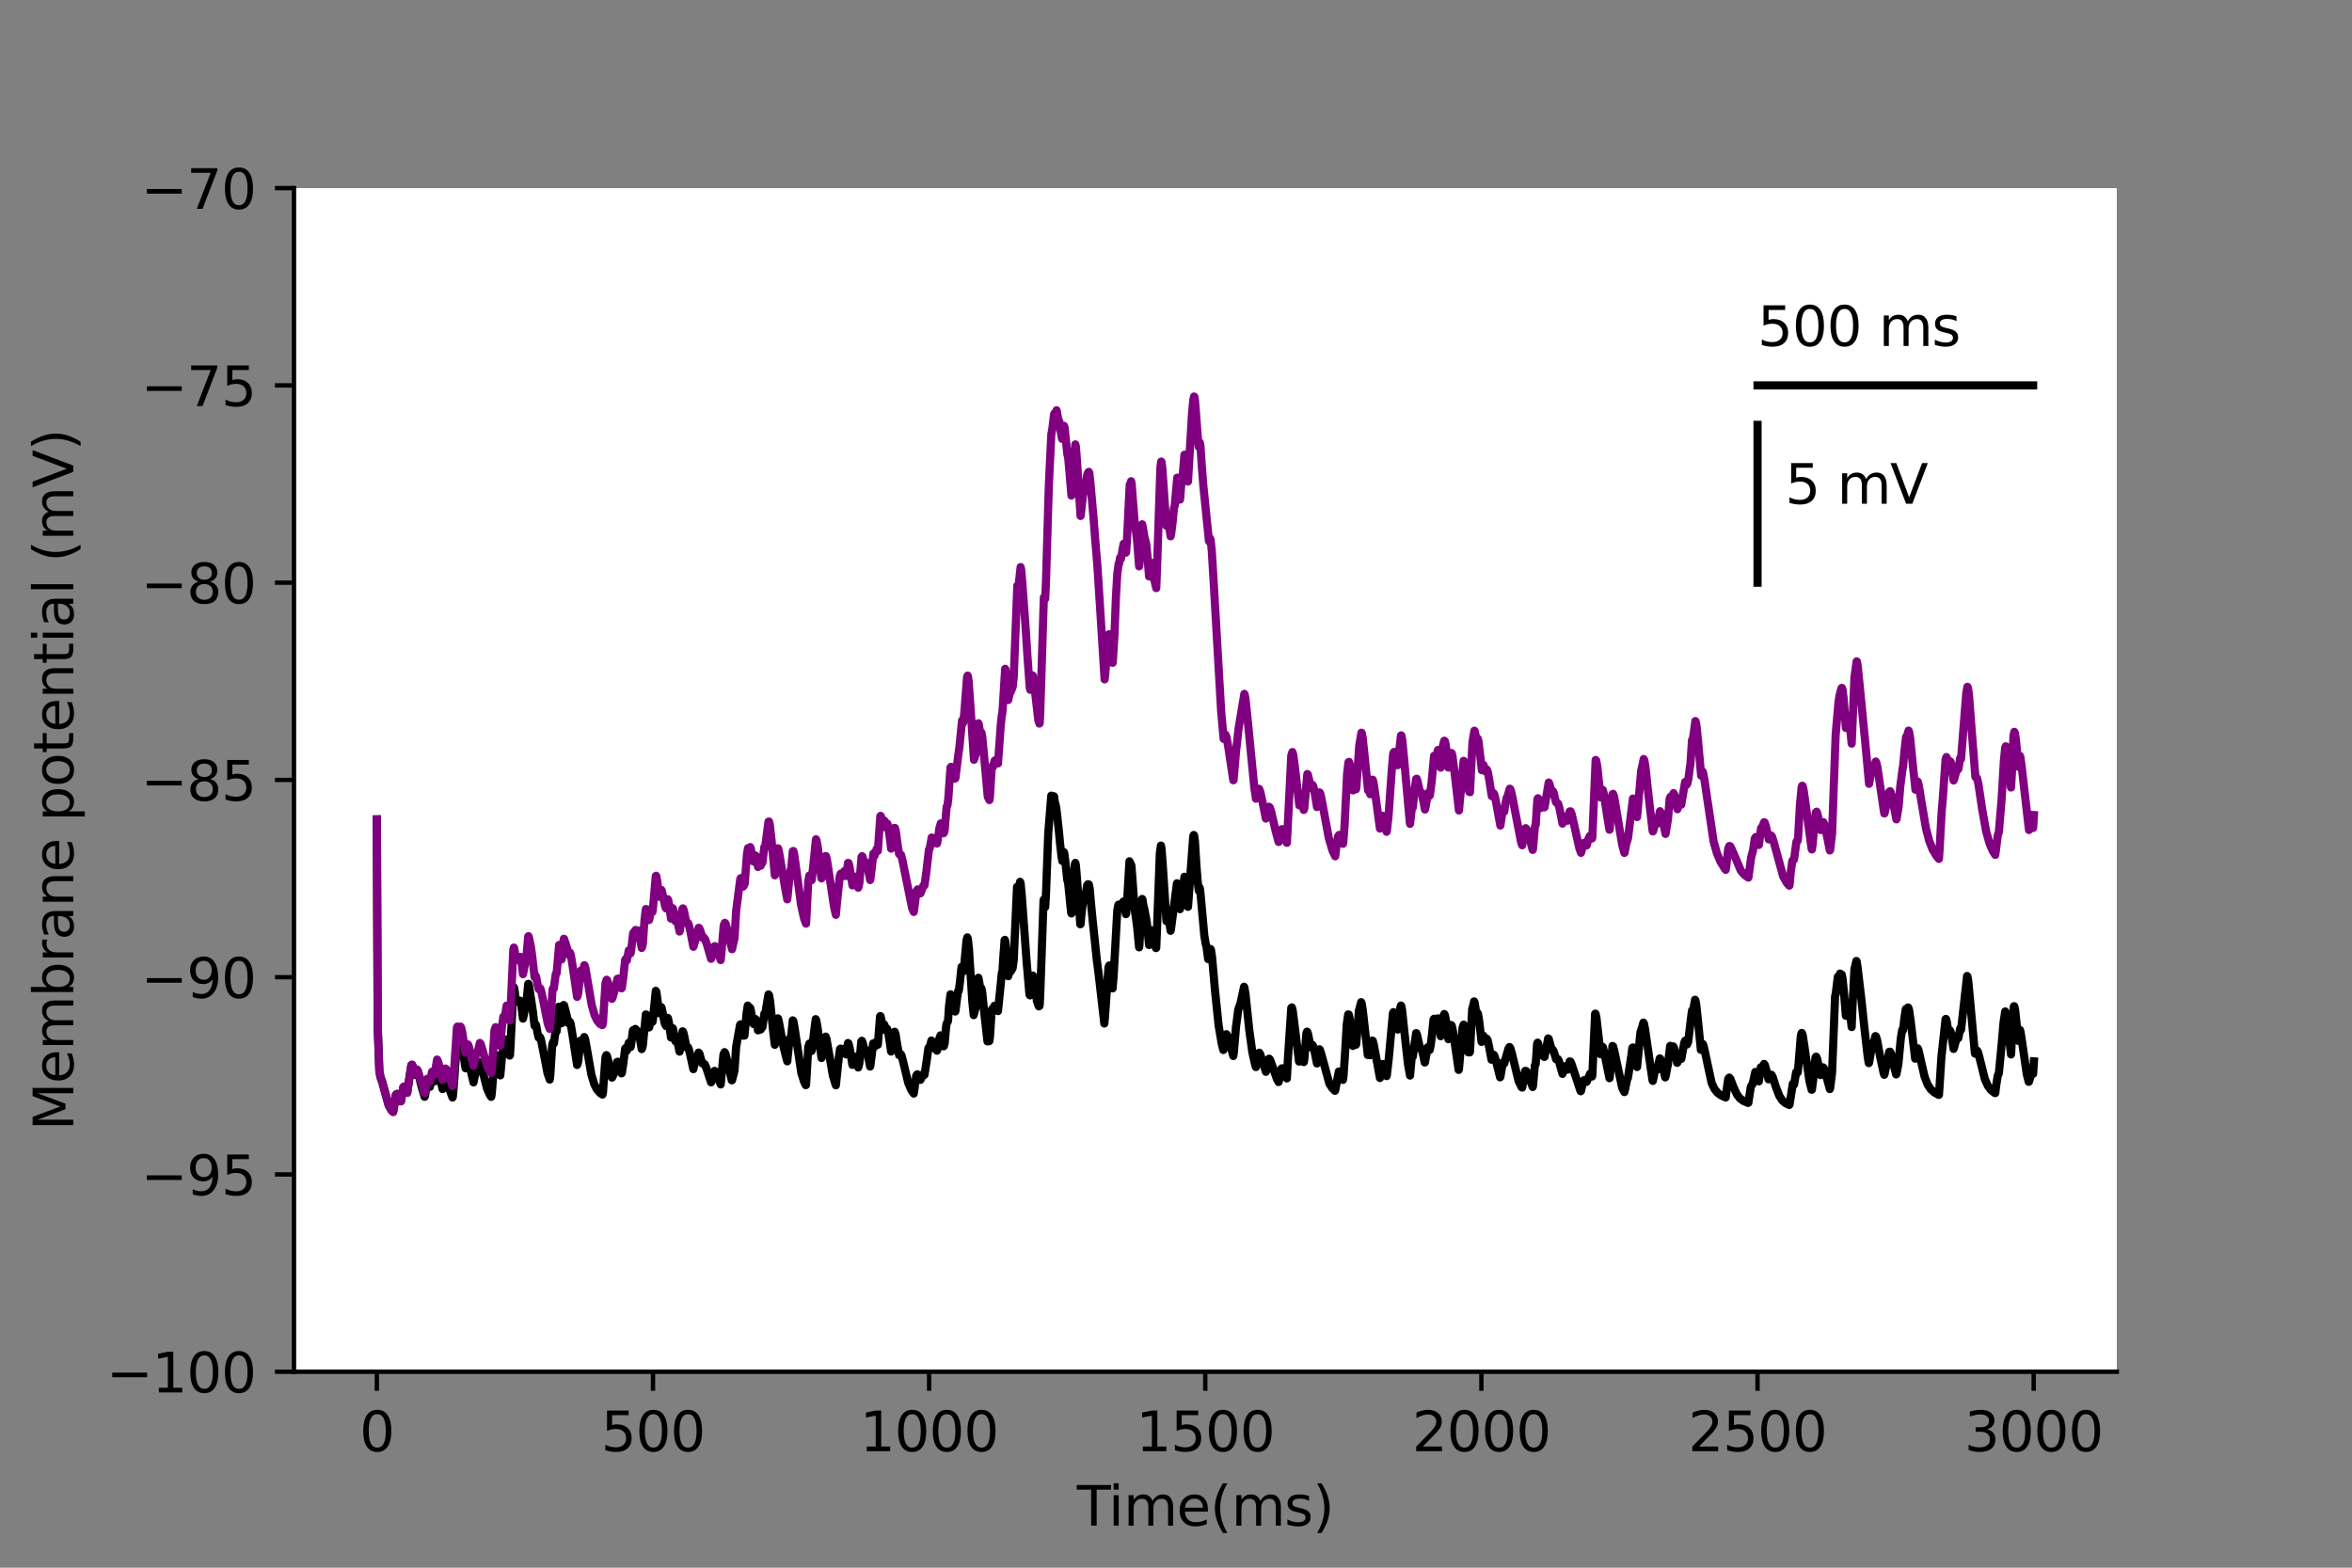 <?xml version="1.0" encoding="utf-8" standalone="no"?>
<!DOCTYPE svg PUBLIC "-//W3C//DTD SVG 1.1//EN"
  "http://www.w3.org/Graphics/SVG/1.1/DTD/svg11.dtd">
<svg height="288pt" version="1.1" viewBox="0 0 432 288" width="432pt" xmlns="http://www.w3.org/2000/svg" xmlns:xlink="http://www.w3.org/1999/xlink">
 <rect x="0" y="0" width="432" height="288" fill="#808080" stroke="none"/>
 <defs>
  <style type="text/css">*{stroke-linecap:butt;stroke-linejoin:round;}</style>
 </defs>
 <g id="figure_1">
  <g id="patch_1">
   <path d="M 0 288 
L 432 288 
L 432 0 
L 0 0 
z
" style="fill:none;"/>
  </g>
  <g id="axes_1">
   <g id="patch_2">
    <path d="M 54 252 
L 388.8 252 
L 388.8 34.56 
L 54 34.56 
z
" style="fill:#ffffff;"/>
   </g>
   <g id="matplotlib.axis_1">
    <g id="xtick_1">
     <g id="line2d_1">
      <defs>
       <path d="M 0 0 
L 0 3.5 
" id="mf4dce4e8ea" style="stroke:#000000;stroke-width:0.8;"/>
      </defs>
      <g>
       <use style="stroke:#000000;stroke-width:0.8;" x="69.218" xlink:href="#mf4dce4e8ea" y="252"/>
      </g>
     </g>
     <g id="text_1">
      <!-- 0 -->
      <g transform="translate(66.037 266.598)scale(0.1 -0.1)">
       <defs>
        <path d="M 2034 4250 
Q 1547 4250 1301 3770 
Q 1056 3291 1056 2328 
Q 1056 1369 1301 889 
Q 1547 409 2034 409 
Q 2525 409 2770 889 
Q 3016 1369 3016 2328 
Q 3016 3291 2770 3770 
Q 2525 4250 2034 4250 
z
M 2034 4750 
Q 2819 4750 3233 4129 
Q 3647 3509 3647 2328 
Q 3647 1150 3233 529 
Q 2819 -91 2034 -91 
Q 1250 -91 836 529 
Q 422 1150 422 2328 
Q 422 3509 836 4129 
Q 1250 4750 2034 4750 
z
" id="DejaVuSans-30" transform="scale(0.016)"/>
       </defs>
       <use xlink:href="#DejaVuSans-30"/>
      </g>
     </g>
    </g>
    <g id="xtick_2">
     <g id="line2d_2">
      <g>
       <use style="stroke:#000000;stroke-width:0.8;" x="119.937" xlink:href="#mf4dce4e8ea" y="252"/>
      </g>
     </g>
     <g id="text_2">
      <!-- 500 -->
      <g transform="translate(110.393 266.598)scale(0.1 -0.1)">
       <defs>
        <path d="M 691 4666 
L 3169 4666 
L 3169 4134 
L 1269 4134 
L 1269 2991 
Q 1406 3038 1543 3061 
Q 1681 3084 1819 3084 
Q 2600 3084 3056 2656 
Q 3513 2228 3513 1497 
Q 3513 744 3044 326 
Q 2575 -91 1722 -91 
Q 1428 -91 1123 -41 
Q 819 9 494 109 
L 494 744 
Q 775 591 1075 516 
Q 1375 441 1709 441 
Q 2250 441 2565 725 
Q 2881 1009 2881 1497 
Q 2881 1984 2565 2268 
Q 2250 2553 1709 2553 
Q 1456 2553 1204 2497 
Q 953 2441 691 2322 
L 691 4666 
z
" id="DejaVuSans-35" transform="scale(0.016)"/>
       </defs>
       <use xlink:href="#DejaVuSans-35"/>
       <use x="63.623" xlink:href="#DejaVuSans-30"/>
       <use x="127.246" xlink:href="#DejaVuSans-30"/>
      </g>
     </g>
    </g>
    <g id="xtick_3">
     <g id="line2d_3">
      <g>
       <use style="stroke:#000000;stroke-width:0.8;" x="170.656" xlink:href="#mf4dce4e8ea" y="252"/>
      </g>
     </g>
     <g id="text_3">
      <!-- 1000 -->
      <g transform="translate(157.931 266.598)scale(0.1 -0.1)">
       <defs>
        <path d="M 794 531 
L 1825 531 
L 1825 4091 
L 703 3866 
L 703 4441 
L 1819 4666 
L 2450 4666 
L 2450 531 
L 3481 531 
L 3481 0 
L 794 0 
L 794 531 
z
" id="DejaVuSans-31" transform="scale(0.016)"/>
       </defs>
       <use xlink:href="#DejaVuSans-31"/>
       <use x="63.623" xlink:href="#DejaVuSans-30"/>
       <use x="127.246" xlink:href="#DejaVuSans-30"/>
       <use x="190.869" xlink:href="#DejaVuSans-30"/>
      </g>
     </g>
    </g>
    <g id="xtick_4">
     <g id="line2d_4">
      <g>
       <use style="stroke:#000000;stroke-width:0.8;" x="221.375" xlink:href="#mf4dce4e8ea" y="252"/>
      </g>
     </g>
     <g id="text_4">
      <!-- 1500 -->
      <g transform="translate(208.65 266.598)scale(0.1 -0.1)">
       <use xlink:href="#DejaVuSans-31"/>
       <use x="63.623" xlink:href="#DejaVuSans-35"/>
       <use x="127.246" xlink:href="#DejaVuSans-30"/>
       <use x="190.869" xlink:href="#DejaVuSans-30"/>
      </g>
     </g>
    </g>
    <g id="xtick_5">
     <g id="line2d_5">
      <g>
       <use style="stroke:#000000;stroke-width:0.8;" x="272.093" xlink:href="#mf4dce4e8ea" y="252"/>
      </g>
     </g>
     <g id="text_5">
      <!-- 2000 -->
      <g transform="translate(259.368 266.598)scale(0.1 -0.1)">
       <defs>
        <path d="M 1228 531 
L 3431 531 
L 3431 0 
L 469 0 
L 469 531 
Q 828 903 1448 1529 
Q 2069 2156 2228 2338 
Q 2531 2678 2651 2914 
Q 2772 3150 2772 3378 
Q 2772 3750 2511 3984 
Q 2250 4219 1831 4219 
Q 1534 4219 1204 4116 
Q 875 4013 500 3803 
L 500 4441 
Q 881 4594 1212 4672 
Q 1544 4750 1819 4750 
Q 2544 4750 2975 4387 
Q 3406 4025 3406 3419 
Q 3406 3131 3298 2873 
Q 3191 2616 2906 2266 
Q 2828 2175 2409 1742 
Q 1991 1309 1228 531 
z
" id="DejaVuSans-32" transform="scale(0.016)"/>
       </defs>
       <use xlink:href="#DejaVuSans-32"/>
       <use x="63.623" xlink:href="#DejaVuSans-30"/>
       <use x="127.246" xlink:href="#DejaVuSans-30"/>
       <use x="190.869" xlink:href="#DejaVuSans-30"/>
      </g>
     </g>
    </g>
    <g id="xtick_6">
     <g id="line2d_6">
      <g>
       <use style="stroke:#000000;stroke-width:0.8;" x="322.812" xlink:href="#mf4dce4e8ea" y="252"/>
      </g>
     </g>
     <g id="text_6">
      <!-- 2500 -->
      <g transform="translate(310.087 266.598)scale(0.1 -0.1)">
       <use xlink:href="#DejaVuSans-32"/>
       <use x="63.623" xlink:href="#DejaVuSans-35"/>
       <use x="127.246" xlink:href="#DejaVuSans-30"/>
       <use x="190.869" xlink:href="#DejaVuSans-30"/>
      </g>
     </g>
    </g>
    <g id="xtick_7">
     <g id="line2d_7">
      <g>
       <use style="stroke:#000000;stroke-width:0.8;" x="373.531" xlink:href="#mf4dce4e8ea" y="252"/>
      </g>
     </g>
     <g id="text_7">
      <!-- 3000 -->
      <g transform="translate(360.806 266.598)scale(0.1 -0.1)">
       <defs>
        <path d="M 2597 2516 
Q 3050 2419 3304 2112 
Q 3559 1806 3559 1356 
Q 3559 666 3084 287 
Q 2609 -91 1734 -91 
Q 1441 -91 1130 -33 
Q 819 25 488 141 
L 488 750 
Q 750 597 1062 519 
Q 1375 441 1716 441 
Q 2309 441 2620 675 
Q 2931 909 2931 1356 
Q 2931 1769 2642 2001 
Q 2353 2234 1838 2234 
L 1294 2234 
L 1294 2753 
L 1863 2753 
Q 2328 2753 2575 2939 
Q 2822 3125 2822 3475 
Q 2822 3834 2567 4026 
Q 2313 4219 1838 4219 
Q 1578 4219 1281 4162 
Q 984 4106 628 3988 
L 628 4550 
Q 988 4650 1302 4700 
Q 1616 4750 1894 4750 
Q 2613 4750 3031 4423 
Q 3450 4097 3450 3541 
Q 3450 3153 3228 2886 
Q 3006 2619 2597 2516 
z
" id="DejaVuSans-33" transform="scale(0.016)"/>
       </defs>
       <use xlink:href="#DejaVuSans-33"/>
       <use x="63.623" xlink:href="#DejaVuSans-30"/>
       <use x="127.246" xlink:href="#DejaVuSans-30"/>
       <use x="190.869" xlink:href="#DejaVuSans-30"/>
      </g>
     </g>
    </g>
    <g id="text_8">
     <!-- Time(ms) -->
     <g transform="translate(197.79 280.277)scale(0.1 -0.1)">
      <defs>
       <path d="M -19 4666 
L 3928 4666 
L 3928 4134 
L 2272 4134 
L 2272 0 
L 1638 0 
L 1638 4134 
L -19 4134 
L -19 4666 
z
" id="DejaVuSans-54" transform="scale(0.016)"/>
       <path d="M 603 3500 
L 1178 3500 
L 1178 0 
L 603 0 
L 603 3500 
z
M 603 4863 
L 1178 4863 
L 1178 4134 
L 603 4134 
L 603 4863 
z
" id="DejaVuSans-69" transform="scale(0.016)"/>
       <path d="M 3328 2828 
Q 3544 3216 3844 3400 
Q 4144 3584 4550 3584 
Q 5097 3584 5394 3201 
Q 5691 2819 5691 2113 
L 5691 0 
L 5113 0 
L 5113 2094 
Q 5113 2597 4934 2840 
Q 4756 3084 4391 3084 
Q 3944 3084 3684 2787 
Q 3425 2491 3425 1978 
L 3425 0 
L 2847 0 
L 2847 2094 
Q 2847 2600 2669 2842 
Q 2491 3084 2119 3084 
Q 1678 3084 1418 2786 
Q 1159 2488 1159 1978 
L 1159 0 
L 581 0 
L 581 3500 
L 1159 3500 
L 1159 2956 
Q 1356 3278 1631 3431 
Q 1906 3584 2284 3584 
Q 2666 3584 2933 3390 
Q 3200 3197 3328 2828 
z
" id="DejaVuSans-6d" transform="scale(0.016)"/>
       <path d="M 3597 1894 
L 3597 1613 
L 953 1613 
Q 991 1019 1311 708 
Q 1631 397 2203 397 
Q 2534 397 2845 478 
Q 3156 559 3463 722 
L 3463 178 
Q 3153 47 2828 -22 
Q 2503 -91 2169 -91 
Q 1331 -91 842 396 
Q 353 884 353 1716 
Q 353 2575 817 3079 
Q 1281 3584 2069 3584 
Q 2775 3584 3186 3129 
Q 3597 2675 3597 1894 
z
M 3022 2063 
Q 3016 2534 2758 2815 
Q 2500 3097 2075 3097 
Q 1594 3097 1305 2825 
Q 1016 2553 972 2059 
L 3022 2063 
z
" id="DejaVuSans-65" transform="scale(0.016)"/>
       <path d="M 1984 4856 
Q 1566 4138 1362 3434 
Q 1159 2731 1159 2009 
Q 1159 1288 1364 580 
Q 1569 -128 1984 -844 
L 1484 -844 
Q 1016 -109 783 600 
Q 550 1309 550 2009 
Q 550 2706 781 3412 
Q 1013 4119 1484 4856 
L 1984 4856 
z
" id="DejaVuSans-28" transform="scale(0.016)"/>
       <path d="M 2834 3397 
L 2834 2853 
Q 2591 2978 2328 3040 
Q 2066 3103 1784 3103 
Q 1356 3103 1142 2972 
Q 928 2841 928 2578 
Q 928 2378 1081 2264 
Q 1234 2150 1697 2047 
L 1894 2003 
Q 2506 1872 2764 1633 
Q 3022 1394 3022 966 
Q 3022 478 2636 193 
Q 2250 -91 1575 -91 
Q 1294 -91 989 -36 
Q 684 19 347 128 
L 347 722 
Q 666 556 975 473 
Q 1284 391 1588 391 
Q 1994 391 2212 530 
Q 2431 669 2431 922 
Q 2431 1156 2273 1281 
Q 2116 1406 1581 1522 
L 1381 1569 
Q 847 1681 609 1914 
Q 372 2147 372 2553 
Q 372 3047 722 3315 
Q 1072 3584 1716 3584 
Q 2034 3584 2315 3537 
Q 2597 3491 2834 3397 
z
" id="DejaVuSans-73" transform="scale(0.016)"/>
       <path d="M 513 4856 
L 1013 4856 
Q 1481 4119 1714 3412 
Q 1947 2706 1947 2009 
Q 1947 1309 1714 600 
Q 1481 -109 1013 -844 
L 513 -844 
Q 928 -128 1133 580 
Q 1338 1288 1338 2009 
Q 1338 2731 1133 3434 
Q 928 4138 513 4856 
z
" id="DejaVuSans-29" transform="scale(0.016)"/>
      </defs>
      <use xlink:href="#DejaVuSans-54"/>
      <use x="57.959" xlink:href="#DejaVuSans-69"/>
      <use x="85.742" xlink:href="#DejaVuSans-6d"/>
      <use x="183.154" xlink:href="#DejaVuSans-65"/>
      <use x="244.678" xlink:href="#DejaVuSans-28"/>
      <use x="283.691" xlink:href="#DejaVuSans-6d"/>
      <use x="381.104" xlink:href="#DejaVuSans-73"/>
      <use x="433.203" xlink:href="#DejaVuSans-29"/>
     </g>
    </g>
   </g>
   <g id="matplotlib.axis_2">
    <g id="ytick_1">
     <g id="line2d_8">
      <defs>
       <path d="M 0 0 
L -3.5 0 
" id="m95a43064c1" style="stroke:#000000;stroke-width:0.8;"/>
      </defs>
      <g>
       <use style="stroke:#000000;stroke-width:0.8;" x="54" xlink:href="#m95a43064c1" y="252"/>
      </g>
     </g>
     <g id="text_9">
      <!-- −100 -->
      <g transform="translate(19.533 255.799)scale(0.1 -0.1)">
       <defs>
        <path d="M 678 2272 
L 4684 2272 
L 4684 1741 
L 678 1741 
L 678 2272 
z
" id="DejaVuSans-2212" transform="scale(0.016)"/>
       </defs>
       <use xlink:href="#DejaVuSans-2212"/>
       <use x="83.789" xlink:href="#DejaVuSans-31"/>
       <use x="147.412" xlink:href="#DejaVuSans-30"/>
       <use x="211.035" xlink:href="#DejaVuSans-30"/>
      </g>
     </g>
    </g>
    <g id="ytick_2">
     <g id="line2d_9">
      <g>
       <use style="stroke:#000000;stroke-width:0.8;" x="54" xlink:href="#m95a43064c1" y="215.76"/>
      </g>
     </g>
     <g id="text_10">
      <!-- −95 -->
      <g transform="translate(25.895 219.559)scale(0.1 -0.1)">
       <defs>
        <path d="M 703 97 
L 703 672 
Q 941 559 1184 500 
Q 1428 441 1663 441 
Q 2288 441 2617 861 
Q 2947 1281 2994 2138 
Q 2813 1869 2534 1725 
Q 2256 1581 1919 1581 
Q 1219 1581 811 2004 
Q 403 2428 403 3163 
Q 403 3881 828 4315 
Q 1253 4750 1959 4750 
Q 2769 4750 3195 4129 
Q 3622 3509 3622 2328 
Q 3622 1225 3098 567 
Q 2575 -91 1691 -91 
Q 1453 -91 1209 -44 
Q 966 3 703 97 
z
M 1959 2075 
Q 2384 2075 2632 2365 
Q 2881 2656 2881 3163 
Q 2881 3666 2632 3958 
Q 2384 4250 1959 4250 
Q 1534 4250 1286 3958 
Q 1038 3666 1038 3163 
Q 1038 2656 1286 2365 
Q 1534 2075 1959 2075 
z
" id="DejaVuSans-39" transform="scale(0.016)"/>
       </defs>
       <use xlink:href="#DejaVuSans-2212"/>
       <use x="83.789" xlink:href="#DejaVuSans-39"/>
       <use x="147.412" xlink:href="#DejaVuSans-35"/>
      </g>
     </g>
    </g>
    <g id="ytick_3">
     <g id="line2d_10">
      <g>
       <use style="stroke:#000000;stroke-width:0.8;" x="54" xlink:href="#m95a43064c1" y="179.52"/>
      </g>
     </g>
     <g id="text_11">
      <!-- −90 -->
      <g transform="translate(25.895 183.319)scale(0.1 -0.1)">
       <use xlink:href="#DejaVuSans-2212"/>
       <use x="83.789" xlink:href="#DejaVuSans-39"/>
       <use x="147.412" xlink:href="#DejaVuSans-30"/>
      </g>
     </g>
    </g>
    <g id="ytick_4">
     <g id="line2d_11">
      <g>
       <use style="stroke:#000000;stroke-width:0.8;" x="54" xlink:href="#m95a43064c1" y="143.28"/>
      </g>
     </g>
     <g id="text_12">
      <!-- −85 -->
      <g transform="translate(25.895 147.079)scale(0.1 -0.1)">
       <defs>
        <path d="M 2034 2216 
Q 1584 2216 1326 1975 
Q 1069 1734 1069 1313 
Q 1069 891 1326 650 
Q 1584 409 2034 409 
Q 2484 409 2743 651 
Q 3003 894 3003 1313 
Q 3003 1734 2745 1975 
Q 2488 2216 2034 2216 
z
M 1403 2484 
Q 997 2584 770 2862 
Q 544 3141 544 3541 
Q 544 4100 942 4425 
Q 1341 4750 2034 4750 
Q 2731 4750 3128 4425 
Q 3525 4100 3525 3541 
Q 3525 3141 3298 2862 
Q 3072 2584 2669 2484 
Q 3125 2378 3379 2068 
Q 3634 1759 3634 1313 
Q 3634 634 3220 271 
Q 2806 -91 2034 -91 
Q 1263 -91 848 271 
Q 434 634 434 1313 
Q 434 1759 690 2068 
Q 947 2378 1403 2484 
z
M 1172 3481 
Q 1172 3119 1398 2916 
Q 1625 2713 2034 2713 
Q 2441 2713 2670 2916 
Q 2900 3119 2900 3481 
Q 2900 3844 2670 4047 
Q 2441 4250 2034 4250 
Q 1625 4250 1398 4047 
Q 1172 3844 1172 3481 
z
" id="DejaVuSans-38" transform="scale(0.016)"/>
       </defs>
       <use xlink:href="#DejaVuSans-2212"/>
       <use x="83.789" xlink:href="#DejaVuSans-38"/>
       <use x="147.412" xlink:href="#DejaVuSans-35"/>
      </g>
     </g>
    </g>
    <g id="ytick_5">
     <g id="line2d_12">
      <g>
       <use style="stroke:#000000;stroke-width:0.8;" x="54" xlink:href="#m95a43064c1" y="107.04"/>
      </g>
     </g>
     <g id="text_13">
      <!-- −80 -->
      <g transform="translate(25.895 110.839)scale(0.1 -0.1)">
       <use xlink:href="#DejaVuSans-2212"/>
       <use x="83.789" xlink:href="#DejaVuSans-38"/>
       <use x="147.412" xlink:href="#DejaVuSans-30"/>
      </g>
     </g>
    </g>
    <g id="ytick_6">
     <g id="line2d_13">
      <g>
       <use style="stroke:#000000;stroke-width:0.8;" x="54" xlink:href="#m95a43064c1" y="70.8"/>
      </g>
     </g>
     <g id="text_14">
      <!-- −75 -->
      <g transform="translate(25.895 74.599)scale(0.1 -0.1)">
       <defs>
        <path d="M 525 4666 
L 3525 4666 
L 3525 4397 
L 1831 0 
L 1172 0 
L 2766 4134 
L 525 4134 
L 525 4666 
z
" id="DejaVuSans-37" transform="scale(0.016)"/>
       </defs>
       <use xlink:href="#DejaVuSans-2212"/>
       <use x="83.789" xlink:href="#DejaVuSans-37"/>
       <use x="147.412" xlink:href="#DejaVuSans-35"/>
      </g>
     </g>
    </g>
    <g id="ytick_7">
     <g id="line2d_14">
      <g>
       <use style="stroke:#000000;stroke-width:0.8;" x="54" xlink:href="#m95a43064c1" y="34.56"/>
      </g>
     </g>
     <g id="text_15">
      <!-- −70 -->
      <g transform="translate(25.895 38.359)scale(0.1 -0.1)">
       <use xlink:href="#DejaVuSans-2212"/>
       <use x="83.789" xlink:href="#DejaVuSans-37"/>
       <use x="147.412" xlink:href="#DejaVuSans-30"/>
      </g>
     </g>
    </g>
    <g id="text_16">
     <!-- Membrane potential (mV) -->
     <g transform="translate(13.453 207.692)rotate(-90)scale(0.1 -0.1)">
      <defs>
       <path d="M 628 4666 
L 1569 4666 
L 2759 1491 
L 3956 4666 
L 4897 4666 
L 4897 0 
L 4281 0 
L 4281 4097 
L 3078 897 
L 2444 897 
L 1241 4097 
L 1241 0 
L 628 0 
L 628 4666 
z
" id="DejaVuSans-4d" transform="scale(0.016)"/>
       <path d="M 3116 1747 
Q 3116 2381 2855 2742 
Q 2594 3103 2138 3103 
Q 1681 3103 1420 2742 
Q 1159 2381 1159 1747 
Q 1159 1113 1420 752 
Q 1681 391 2138 391 
Q 2594 391 2855 752 
Q 3116 1113 3116 1747 
z
M 1159 2969 
Q 1341 3281 1617 3432 
Q 1894 3584 2278 3584 
Q 2916 3584 3314 3078 
Q 3713 2572 3713 1747 
Q 3713 922 3314 415 
Q 2916 -91 2278 -91 
Q 1894 -91 1617 61 
Q 1341 213 1159 525 
L 1159 0 
L 581 0 
L 581 4863 
L 1159 4863 
L 1159 2969 
z
" id="DejaVuSans-62" transform="scale(0.016)"/>
       <path d="M 2631 2963 
Q 2534 3019 2420 3045 
Q 2306 3072 2169 3072 
Q 1681 3072 1420 2755 
Q 1159 2438 1159 1844 
L 1159 0 
L 581 0 
L 581 3500 
L 1159 3500 
L 1159 2956 
Q 1341 3275 1631 3429 
Q 1922 3584 2338 3584 
Q 2397 3584 2469 3576 
Q 2541 3569 2628 3553 
L 2631 2963 
z
" id="DejaVuSans-72" transform="scale(0.016)"/>
       <path d="M 2194 1759 
Q 1497 1759 1228 1600 
Q 959 1441 959 1056 
Q 959 750 1161 570 
Q 1363 391 1709 391 
Q 2188 391 2477 730 
Q 2766 1069 2766 1631 
L 2766 1759 
L 2194 1759 
z
M 3341 1997 
L 3341 0 
L 2766 0 
L 2766 531 
Q 2569 213 2275 61 
Q 1981 -91 1556 -91 
Q 1019 -91 701 211 
Q 384 513 384 1019 
Q 384 1609 779 1909 
Q 1175 2209 1959 2209 
L 2766 2209 
L 2766 2266 
Q 2766 2663 2505 2880 
Q 2244 3097 1772 3097 
Q 1472 3097 1187 3025 
Q 903 2953 641 2809 
L 641 3341 
Q 956 3463 1253 3523 
Q 1550 3584 1831 3584 
Q 2591 3584 2966 3190 
Q 3341 2797 3341 1997 
z
" id="DejaVuSans-61" transform="scale(0.016)"/>
       <path d="M 3513 2113 
L 3513 0 
L 2938 0 
L 2938 2094 
Q 2938 2591 2744 2837 
Q 2550 3084 2163 3084 
Q 1697 3084 1428 2787 
Q 1159 2491 1159 1978 
L 1159 0 
L 581 0 
L 581 3500 
L 1159 3500 
L 1159 2956 
Q 1366 3272 1645 3428 
Q 1925 3584 2291 3584 
Q 2894 3584 3203 3211 
Q 3513 2838 3513 2113 
z
" id="DejaVuSans-6e" transform="scale(0.016)"/>
       <path id="DejaVuSans-20" transform="scale(0.016)"/>
       <path d="M 1159 525 
L 1159 -1331 
L 581 -1331 
L 581 3500 
L 1159 3500 
L 1159 2969 
Q 1341 3281 1617 3432 
Q 1894 3584 2278 3584 
Q 2916 3584 3314 3078 
Q 3713 2572 3713 1747 
Q 3713 922 3314 415 
Q 2916 -91 2278 -91 
Q 1894 -91 1617 61 
Q 1341 213 1159 525 
z
M 3116 1747 
Q 3116 2381 2855 2742 
Q 2594 3103 2138 3103 
Q 1681 3103 1420 2742 
Q 1159 2381 1159 1747 
Q 1159 1113 1420 752 
Q 1681 391 2138 391 
Q 2594 391 2855 752 
Q 3116 1113 3116 1747 
z
" id="DejaVuSans-70" transform="scale(0.016)"/>
       <path d="M 1959 3097 
Q 1497 3097 1228 2736 
Q 959 2375 959 1747 
Q 959 1119 1226 758 
Q 1494 397 1959 397 
Q 2419 397 2687 759 
Q 2956 1122 2956 1747 
Q 2956 2369 2687 2733 
Q 2419 3097 1959 3097 
z
M 1959 3584 
Q 2709 3584 3137 3096 
Q 3566 2609 3566 1747 
Q 3566 888 3137 398 
Q 2709 -91 1959 -91 
Q 1206 -91 779 398 
Q 353 888 353 1747 
Q 353 2609 779 3096 
Q 1206 3584 1959 3584 
z
" id="DejaVuSans-6f" transform="scale(0.016)"/>
       <path d="M 1172 4494 
L 1172 3500 
L 2356 3500 
L 2356 3053 
L 1172 3053 
L 1172 1153 
Q 1172 725 1289 603 
Q 1406 481 1766 481 
L 2356 481 
L 2356 0 
L 1766 0 
Q 1100 0 847 248 
Q 594 497 594 1153 
L 594 3053 
L 172 3053 
L 172 3500 
L 594 3500 
L 594 4494 
L 1172 4494 
z
" id="DejaVuSans-74" transform="scale(0.016)"/>
       <path d="M 603 4863 
L 1178 4863 
L 1178 0 
L 603 0 
L 603 4863 
z
" id="DejaVuSans-6c" transform="scale(0.016)"/>
       <path d="M 1831 0 
L 50 4666 
L 709 4666 
L 2188 738 
L 3669 4666 
L 4325 4666 
L 2547 0 
L 1831 0 
z
" id="DejaVuSans-56" transform="scale(0.016)"/>
      </defs>
      <use xlink:href="#DejaVuSans-4d"/>
      <use x="86.279" xlink:href="#DejaVuSans-65"/>
      <use x="147.803" xlink:href="#DejaVuSans-6d"/>
      <use x="245.215" xlink:href="#DejaVuSans-62"/>
      <use x="308.691" xlink:href="#DejaVuSans-72"/>
      <use x="349.805" xlink:href="#DejaVuSans-61"/>
      <use x="411.084" xlink:href="#DejaVuSans-6e"/>
      <use x="474.463" xlink:href="#DejaVuSans-65"/>
      <use x="535.986" xlink:href="#DejaVuSans-20"/>
      <use x="567.773" xlink:href="#DejaVuSans-70"/>
      <use x="631.25" xlink:href="#DejaVuSans-6f"/>
      <use x="692.432" xlink:href="#DejaVuSans-74"/>
      <use x="731.641" xlink:href="#DejaVuSans-65"/>
      <use x="793.164" xlink:href="#DejaVuSans-6e"/>
      <use x="856.543" xlink:href="#DejaVuSans-74"/>
      <use x="895.752" xlink:href="#DejaVuSans-69"/>
      <use x="923.535" xlink:href="#DejaVuSans-61"/>
      <use x="984.814" xlink:href="#DejaVuSans-6c"/>
      <use x="1012.598" xlink:href="#DejaVuSans-20"/>
      <use x="1044.385" xlink:href="#DejaVuSans-28"/>
      <use x="1083.398" xlink:href="#DejaVuSans-6d"/>
      <use x="1180.811" xlink:href="#DejaVuSans-56"/>
      <use x="1249.219" xlink:href="#DejaVuSans-29"/>
     </g>
    </g>
   </g>
   <g id="line2d_15">
    <path clip-path="url(#pcc581e6ae7)" d="M 69.218 150.528 
L 69.37 188.451 
L 69.675 196.746 
L 69.878 197.828 
L 70.233 198.879 
L 71.399 203.082 
L 71.907 203.965 
L 72.211 204.269 
L 72.313 203.731 
L 72.718 201.129 
L 72.921 200.961 
L 73.124 201.214 
L 73.631 202.321 
L 73.682 202.086 
L 74.088 199.721 
L 74.24 199.612 
L 74.392 199.797 
L 74.798 200.754 
L 75.255 197.578 
L 75.559 195.675 
L 75.661 195.606 
L 75.711 195.656 
L 75.914 196.247 
L 76.219 197.431 
L 76.269 197.302 
L 76.523 196.661 
L 76.624 196.698 
L 76.827 197.17 
L 77.385 199.45 
L 77.994 201.489 
L 78.045 201.389 
L 78.451 199.039 
L 78.603 199.009 
L 78.806 199.351 
L 78.958 199.675 
L 79.161 198.641 
L 79.414 197.949 
L 79.567 198.044 
L 79.82 198.645 
L 80.277 196.069 
L 80.429 196.353 
L 80.784 197.86 
L 81.291 200.075 
L 81.393 199.72 
L 81.697 198.206 
L 81.849 198.13 
L 82.052 198.481 
L 82.661 200.422 
L 83.117 201.627 
L 83.168 201.522 
L 83.371 199.225 
L 83.929 191.194 
L 84.031 191.089 
L 84.183 191.493 
L 84.284 191.881 
L 84.335 191.78 
L 84.589 191.303 
L 84.741 191.65 
L 85.045 193.302 
L 85.502 196.248 
L 85.552 196.162 
L 85.907 194.778 
L 86.06 195.04 
L 86.415 196.481 
L 86.973 198.849 
L 87.125 198.028 
L 87.429 196.8 
L 87.581 196.793 
L 87.632 196.841 
L 87.683 196.768 
L 88.089 195.151 
L 88.139 195.163 
L 88.292 195.442 
L 88.647 196.825 
L 89.458 199.97 
L 89.966 201.123 
L 90.219 201.506 
L 90.321 200.936 
L 90.524 198.4 
L 90.828 194.133 
L 90.98 193.72 
L 91.082 193.822 
L 91.285 194.551 
L 91.893 197.554 
L 92.198 194.138 
L 92.451 192.591 
L 92.553 192.607 
L 92.705 192.886 
L 93.06 190.965 
L 93.212 191.407 
L 93.618 193.919 
L 93.669 193.849 
L 93.77 192.147 
L 94.277 181.696 
L 94.379 181.391 
L 94.43 181.494 
L 94.582 182.471 
L 94.734 183.99 
L 94.785 183.949 
L 94.886 183.736 
L 94.937 183.77 
L 95.038 183.798 
L 95.191 183.758 
L 95.343 184.07 
L 95.393 183.993 
L 95.546 183.843 
L 95.698 184.322 
L 95.951 186.25 
L 96.053 187.127 
L 96.104 186.938 
L 96.459 185.126 
L 96.611 184.485 
L 96.763 183.447 
L 97.017 180.755 
L 97.067 180.737 
L 97.169 181.075 
L 97.879 185.812 
L 98.183 188.445 
L 98.234 188.383 
L 98.386 188.186 
L 98.488 188.397 
L 98.741 189.814 
L 98.944 190.626 
L 99.198 190.557 
L 99.35 190.928 
L 99.705 192.697 
L 100.568 197.153 
L 100.973 198.327 
L 101.075 197.507 
L 101.43 191.916 
L 101.582 191.455 
L 101.684 191.555 
L 101.734 191.689 
L 101.836 190.912 
L 102.039 189.466 
L 102.14 189.453 
L 102.191 189.516 
L 102.242 189.449 
L 102.647 184.941 
L 102.749 185.08 
L 102.952 186.294 
L 103.155 187.976 
L 103.205 187.503 
L 103.51 184.631 
L 103.611 184.696 
L 104.271 187.283 
L 104.423 187.978 
L 104.677 187.729 
L 104.829 188.141 
L 105.133 189.996 
L 105.995 195.647 
L 106.097 195.405 
L 106.198 194.982 
L 106.604 191.176 
L 106.706 191.19 
L 106.858 191.629 
L 106.959 191.948 
L 107.314 190.514 
L 107.467 190.863 
L 107.771 192.525 
L 108.633 197.468 
L 109.141 199.151 
L 109.648 200.146 
L 110.257 200.83 
L 110.662 201.077 
L 110.764 200.58 
L 110.916 198.171 
L 111.22 194.178 
L 111.373 193.841 
L 111.474 193.962 
L 111.728 194.891 
L 112.387 197.958 
L 112.438 197.944 
L 112.996 196.738 
L 113.351 195.088 
L 113.503 195.049 
L 113.706 195.474 
L 114.163 197.192 
L 114.213 197.128 
L 114.467 195.51 
L 114.822 192.618 
L 114.923 192.537 
L 115.076 192.872 
L 115.126 193.039 
L 115.177 192.902 
L 115.481 191.58 
L 115.583 191.692 
L 115.837 192.343 
L 115.938 191.758 
L 116.242 189.327 
L 116.344 189.221 
L 116.496 189.297 
L 116.699 189.028 
L 116.8 189.164 
L 116.953 189.511 
L 117.003 189.48 
L 117.155 189.427 
L 117.308 189.739 
L 117.561 190.994 
L 117.866 192.729 
L 117.916 192.619 
L 118.069 192.077 
L 118.627 186.361 
L 118.677 186.383 
L 118.829 186.938 
L 119.185 188.755 
L 119.235 188.739 
L 119.59 187.041 
L 119.692 187.182 
L 119.844 187.724 
L 119.895 187.512 
L 120.453 182.026 
L 120.554 182.226 
L 120.757 183.646 
L 121.061 186.136 
L 121.112 186.1 
L 121.467 185.029 
L 121.518 185.11 
L 121.721 186.052 
L 122.076 187.977 
L 122.279 188.384 
L 122.33 188.488 
L 122.634 186.993 
L 122.685 187.057 
L 122.837 187.688 
L 123.243 190.597 
L 123.293 190.159 
L 123.496 188.85 
L 123.598 188.93 
L 123.801 189.933 
L 124.054 191.293 
L 124.308 191.186 
L 124.46 191.531 
L 124.815 193.197 
L 124.917 192.772 
L 125.373 189.463 
L 125.475 189.556 
L 125.678 190.352 
L 126.083 192.404 
L 126.134 192.384 
L 126.337 192.366 
L 126.489 192.651 
L 126.794 193.876 
L 127.352 196.423 
L 127.605 195.399 
L 127.808 195.029 
L 127.91 194.826 
L 128.315 193.368 
L 128.468 193.558 
L 128.772 194.667 
L 129.026 195.375 
L 129.431 195.499 
L 129.736 196.203 
L 130.598 198.832 
L 130.649 198.769 
L 131.258 196.736 
L 131.41 196.865 
L 131.714 197.53 
L 132.374 199.223 
L 132.526 197.562 
L 132.881 193.727 
L 133.084 193.292 
L 133.236 193.53 
L 133.54 194.73 
L 134.403 198.463 
L 134.453 198.451 
L 134.91 196.689 
L 135.214 192.282 
L 135.925 188.28 
L 136.026 188.18 
L 136.127 188.41 
L 136.381 189.895 
L 136.533 190.262 
L 136.736 190.251 
L 136.838 189.179 
L 137.142 186.003 
L 137.345 184.736 
L 137.446 184.891 
L 137.599 185.265 
L 137.751 185.133 
L 137.852 185.32 
L 138.055 186.457 
L 138.359 188.008 
L 138.41 188.125 
L 138.461 188.007 
L 138.715 187.193 
L 138.816 187.28 
L 139.019 188.138 
L 139.222 189.282 
L 139.273 189.196 
L 139.475 188.798 
L 139.577 188.902 
L 139.678 189.151 
L 139.729 189.116 
L 139.983 188.664 
L 140.033 188.716 
L 140.389 186.242 
L 140.49 186.472 
L 140.541 186.406 
L 140.896 184.148 
L 141.149 182.689 
L 141.251 182.815 
L 141.454 183.969 
L 142.012 189.485 
L 142.316 191.942 
L 142.57 189.59 
L 142.823 187.124 
L 142.874 187.083 
L 142.925 187.147 
L 143.077 187.795 
L 143.889 192.231 
L 144.295 193.809 
L 144.599 194.976 
L 144.751 193.432 
L 145.055 190.77 
L 145.208 190.536 
L 145.258 190.583 
L 145.309 190.443 
L 145.613 187.45 
L 145.715 187.589 
L 145.918 188.674 
L 147.186 197.118 
L 147.693 198.729 
L 147.998 199.353 
L 148.048 199.327 
L 148.15 197.673 
L 148.454 192.372 
L 148.657 191.713 
L 148.759 191.854 
L 149.012 192.893 
L 149.063 193.071 
L 149.114 192.898 
L 149.824 187.232 
L 149.925 187.431 
L 150.179 188.897 
L 150.889 194.365 
L 150.94 194.258 
L 151.193 193.313 
L 151.244 193.317 
L 151.65 190.437 
L 151.802 190.825 
L 152.157 192.882 
L 152.969 197.565 
L 153.476 199.269 
L 153.527 199.383 
L 154.034 194.527 
L 154.288 192.732 
L 154.389 192.638 
L 154.44 192.686 
L 154.694 193.377 
L 154.795 193.167 
L 155.049 192.682 
L 155.201 192.948 
L 155.404 193.7 
L 155.455 193.487 
L 155.759 191.613 
L 155.86 191.712 
L 156.063 192.547 
L 156.571 195.629 
L 156.621 195.558 
L 156.976 194.105 
L 157.078 194.165 
L 157.281 194.717 
L 157.636 196.108 
L 157.687 195.968 
L 157.839 195.332 
L 158.194 191.343 
L 158.295 191.208 
L 158.346 191.262 
L 158.498 191.764 
L 158.803 193.002 
L 158.853 192.957 
L 159.056 192.895 
L 159.208 193.209 
L 159.513 194.494 
L 159.817 195.94 
L 159.868 195.783 
L 160.375 191.69 
L 160.477 191.826 
L 160.629 192.281 
L 160.679 192.162 
L 160.984 191.369 
L 161.136 191.662 
L 161.237 191.926 
L 161.643 186.732 
L 161.694 186.663 
L 161.745 186.709 
L 161.897 187.369 
L 162.151 189.182 
L 162.201 188.924 
L 162.404 188.208 
L 162.506 188.439 
L 162.709 189.227 
L 162.759 189.164 
L 162.911 188.991 
L 162.962 189.029 
L 163.114 189.483 
L 163.419 191.395 
L 163.672 193.181 
L 163.723 192.887 
L 164.18 189.828 
L 164.332 189.549 
L 164.484 189.964 
L 164.788 191.865 
L 165.143 193.836 
L 165.448 193.66 
L 165.6 193.944 
L 165.904 195.122 
L 166.817 198.925 
L 167.375 200.25 
L 167.832 200.897 
L 167.933 200.251 
L 168.289 197.603 
L 168.491 197.357 
L 168.644 197.528 
L 169.049 198.379 
L 169.1 198.303 
L 169.557 197.333 
L 169.709 197.433 
L 169.76 197.504 
L 169.81 197.44 
L 170.216 194.813 
L 170.521 192.542 
L 170.622 192.421 
L 170.673 192.46 
L 170.723 192.518 
L 170.825 192.132 
L 171.079 191.164 
L 171.18 191.268 
L 171.383 192.071 
L 171.535 192.579 
L 171.839 192.26 
L 171.992 192.611 
L 172.093 193.017 
L 172.144 192.946 
L 172.499 190.894 
L 172.753 190.208 
L 172.854 190.262 
L 173.057 190.918 
L 173.311 192.218 
L 173.361 192.185 
L 173.513 191.656 
L 173.818 188.163 
L 174.122 187.583 
L 174.325 184.7 
L 174.579 182.667 
L 174.68 182.806 
L 175.035 183.883 
L 175.238 184.886 
L 175.441 185.828 
L 175.492 185.733 
L 175.948 182.118 
L 175.999 182.189 
L 176.101 182.025 
L 176.303 180.541 
L 176.608 177.641 
L 176.659 177.623 
L 176.76 177.973 
L 176.861 178.496 
L 176.912 178.48 
L 177.115 177.156 
L 177.521 172.764 
L 177.673 172.206 
L 177.775 172.508 
L 177.977 174.425 
L 178.586 183.921 
L 178.84 186.485 
L 178.941 186.104 
L 179.195 185.139 
L 179.246 185.081 
L 179.398 182.16 
L 179.601 179.734 
L 179.702 179.625 
L 179.854 180.354 
L 180.057 181.864 
L 180.108 181.688 
L 180.209 181.487 
L 180.26 181.559 
L 180.412 182.342 
L 180.818 186.38 
L 181.376 191.32 
L 181.63 191.216 
L 181.681 191.279 
L 181.731 191.22 
L 181.833 190.437 
L 182.137 185.642 
L 182.239 185.35 
L 182.289 185.376 
L 182.391 185.614 
L 182.441 185.509 
L 182.644 184.773 
L 182.746 184.958 
L 182.847 185.045 
L 183.05 184.935 
L 183.202 185.406 
L 183.304 185.749 
L 184.014 178.721 
L 184.065 178.806 
L 184.115 178.634 
L 184.268 176.109 
L 184.521 172.692 
L 184.572 172.663 
L 184.673 173.086 
L 184.927 175.939 
L 185.181 179.34 
L 185.231 179.15 
L 185.536 178.245 
L 185.637 178.455 
L 185.688 178.386 
L 185.992 177.856 
L 186.195 176.34 
L 186.804 162.922 
L 186.855 162.954 
L 187.058 163.943 
L 187.108 163.599 
L 187.362 161.997 
L 187.463 162.297 
L 187.666 164.459 
L 188.579 176.853 
L 189.087 182.73 
L 189.188 182.858 
L 189.239 182.736 
L 189.493 180.154 
L 189.695 179.229 
L 189.797 179.421 
L 190 180.681 
L 190.456 183.886 
L 190.659 184.49 
L 190.811 184.874 
L 190.913 184.82 
L 190.964 184.636 
L 191.065 182.629 
L 191.674 165.346 
L 191.725 165.253 
L 191.775 165.347 
L 191.978 166.63 
L 192.13 164.007 
L 192.536 153.072 
L 193.094 146.172 
L 193.145 146.396 
L 193.246 146.718 
L 193.297 146.592 
L 193.399 146.258 
L 193.449 146.322 
L 193.601 146.294 
L 193.754 147.375 
L 193.957 148.137 
L 194.109 149.2 
L 194.515 152.951 
L 194.717 155.096 
L 194.971 157.316 
L 195.123 158.173 
L 195.377 156.527 
L 195.478 156.721 
L 195.631 157.883 
L 196.036 161.694 
L 196.189 162.205 
L 196.391 164.177 
L 196.747 167.715 
L 196.797 167.808 
L 197.102 162.878 
L 197.406 158.823 
L 197.507 158.527 
L 197.609 158.953 
L 197.812 161.415 
L 198.421 169.795 
L 198.471 169.774 
L 198.623 168.107 
L 198.877 165.917 
L 199.029 165.439 
L 199.08 165.452 
L 199.181 165.301 
L 199.334 164.808 
L 199.689 162.619 
L 199.841 162.439 
L 199.993 162.487 
L 200.145 163.213 
L 200.399 166.11 
L 200.703 169.205 
L 201.008 172.089 
L 201.464 176.416 
L 201.819 179.187 
L 202.834 188.032 
L 202.935 187.077 
L 203.595 177.73 
L 203.747 177.362 
L 203.848 177.622 
L 204.102 179.407 
L 204.356 181.574 
L 204.559 179.074 
L 205.218 167.21 
L 205.421 166.217 
L 205.522 166.694 
L 205.573 166.577 
L 205.675 166.139 
L 205.725 166.177 
L 205.877 166.858 
L 205.928 166.79 
L 206.334 165.621 
L 206.385 165.662 
L 206.689 167.216 
L 206.791 167.936 
L 206.841 167.885 
L 206.993 166.026 
L 207.45 158.229 
L 207.805 158.977 
L 208.008 161.603 
L 208.414 167.121 
L 208.667 168.811 
L 208.87 170.384 
L 209.225 174.035 
L 209.276 173.661 
L 209.428 170.904 
L 209.682 165.581 
L 209.783 165.151 
L 209.834 165.213 
L 209.986 166.219 
L 210.189 167.036 
L 210.646 169.464 
L 211.052 173.605 
L 211.102 173.448 
L 211.457 170.891 
L 211.508 170.925 
L 211.66 171.644 
L 211.863 173.32 
L 211.965 173.205 
L 212.066 173.39 
L 212.32 174.172 
L 212.371 174.132 
L 212.523 170.308 
L 213.03 156.797 
L 213.233 155.344 
L 213.334 155.83 
L 213.537 158.442 
L 214.247 169.229 
L 214.501 167.996 
L 214.603 168.335 
L 215.008 170.992 
L 215.059 170.797 
L 216.175 162.272 
L 216.226 162.286 
L 216.327 162.769 
L 216.581 165.832 
L 216.733 167.025 
L 217.088 163.687 
L 217.139 163.772 
L 217.19 163.861 
L 217.24 163.746 
L 217.545 161.071 
L 217.646 161.504 
L 217.849 163.824 
L 218.103 166.279 
L 218.204 166.592 
L 219.168 153.619 
L 219.269 153.397 
L 219.32 153.459 
L 219.472 154.492 
L 219.777 159.387 
L 219.98 161.946 
L 220.183 163.621 
L 220.284 163.195 
L 220.335 163.087 
L 220.385 163.192 
L 220.538 164.524 
L 221.197 171.858 
L 221.451 173.377 
L 221.603 173.925 
L 221.907 176.195 
L 222.009 176.02 
L 222.11 175.441 
L 222.313 174.325 
L 222.415 174.46 
L 222.617 175.776 
L 223.175 182.076 
L 223.835 188.429 
L 224.393 191.718 
L 224.697 192.898 
L 224.849 191.69 
L 225.103 190.165 
L 225.255 189.994 
L 225.407 190.191 
L 225.712 191.163 
L 226.523 193.996 
L 226.625 193.352 
L 227.031 188.518 
L 227.132 187.83 
L 227.437 185.465 
L 227.741 184.587 
L 227.792 184.561 
L 228.502 181.278 
L 228.553 181.381 
L 228.755 182.547 
L 229.466 189.287 
L 230.024 193.321 
L 230.531 195.58 
L 230.683 196.029 
L 230.785 195.488 
L 231.14 193.492 
L 231.292 193.393 
L 231.444 193.602 
L 231.799 194.666 
L 232.509 196.899 
L 232.661 196.069 
L 232.966 194.605 
L 233.118 194.491 
L 233.27 194.665 
L 233.625 195.632 
L 234.538 198.225 
L 234.843 198.778 
L 234.944 198.427 
L 235.35 196.325 
L 235.502 196.251 
L 235.705 196.516 
L 236.212 197.826 
L 236.365 198.115 
L 236.567 194.313 
L 237.176 185.159 
L 237.278 185.07 
L 237.43 185.603 
L 237.734 187.968 
L 238.597 195.023 
L 238.647 195.019 
L 239.053 194.13 
L 239.205 194.359 
L 239.459 195.11 
L 239.51 195.034 
L 239.611 194.136 
L 239.966 189.714 
L 240.068 189.525 
L 240.118 189.557 
L 240.271 190.013 
L 240.727 192.39 
L 240.829 192.2 
L 241.031 191.93 
L 241.184 192.152 
L 241.488 193.341 
L 241.894 195.363 
L 241.945 195.074 
L 242.249 192.853 
L 242.35 192.765 
L 242.401 192.806 
L 242.604 193.351 
L 244.177 199.103 
L 244.735 199.948 
L 245.191 200.388 
L 245.242 200.309 
L 245.901 196.848 
L 246.053 196.96 
L 246.358 197.591 
L 246.662 198.384 
L 246.764 197.707 
L 247.017 194.021 
L 247.372 188.119 
L 247.626 186.358 
L 247.727 186.386 
L 247.88 187.02 
L 248.235 189.912 
L 248.488 192.142 
L 248.539 192.087 
L 248.793 191.182 
L 248.894 191.353 
L 249.046 191.927 
L 249.097 191.846 
L 249.199 190.683 
L 249.604 185.623 
L 250.01 184.105 
L 250.112 184.341 
L 250.315 185.676 
L 251.228 193.813 
L 251.329 193.726 
L 251.532 193.606 
L 251.684 193.854 
L 251.786 192.953 
L 252.039 191.17 
L 252.141 191.202 
L 252.344 191.958 
L 253.46 198.039 
L 253.51 197.733 
L 253.815 195.543 
L 253.967 195.472 
L 254.17 195.919 
L 254.677 197.685 
L 254.728 197.509 
L 255.083 194.417 
L 255.844 186.136 
L 255.945 185.939 
L 255.996 185.992 
L 256.148 186.617 
L 256.605 189.037 
L 256.706 189.137 
L 257.213 185.064 
L 257.315 184.735 
L 257.366 184.776 
L 257.518 185.491 
L 257.924 189.352 
L 258.634 195.666 
L 258.989 197.587 
L 259.293 194.195 
L 259.395 194.051 
L 259.445 194.093 
L 259.496 194.104 
L 260.105 189.794 
L 260.156 189.812 
L 260.308 190.243 
L 260.815 192.606 
L 260.866 192.572 
L 261.018 192.578 
L 261.17 192.881 
L 261.475 194.165 
L 261.677 195.181 
L 261.728 195.166 
L 261.88 194.315 
L 262.235 192.403 
L 262.337 192.368 
L 262.489 192.671 
L 262.591 192.897 
L 262.793 191.952 
L 262.996 190.285 
L 263.301 187.307 
L 263.402 187.154 
L 263.453 187.216 
L 263.605 187.81 
L 263.808 189.206 
L 263.859 189.046 
L 264.062 187.093 
L 264.112 187.088 
L 264.265 187.72 
L 264.62 190.362 
L 264.67 189.931 
L 264.975 187.007 
L 265.279 186.285 
L 265.381 186.461 
L 265.583 187.462 
L 266.04 190.91 
L 266.141 190.632 
L 266.547 188.307 
L 266.649 188.418 
L 266.852 189.337 
L 267.917 196.556 
L 267.968 196.414 
L 268.627 188.821 
L 268.83 188.24 
L 268.982 188.697 
L 269.337 191.116 
L 269.692 193.325 
L 269.946 193.333 
L 269.997 193.225 
L 270.403 185.313 
L 270.504 185.065 
L 270.758 183.968 
L 270.859 184.196 
L 271.062 185.559 
L 271.163 186.294 
L 271.214 186.251 
L 271.366 186.061 
L 271.468 186.27 
L 271.671 187.448 
L 272.127 191.405 
L 272.229 191.036 
L 272.432 190.255 
L 272.533 190.375 
L 272.787 191.218 
L 272.837 191.16 
L 273.091 190.833 
L 273.243 191.117 
L 273.548 192.511 
L 273.953 194.676 
L 274.004 194.62 
L 274.359 193.775 
L 274.511 194.007 
L 274.816 195.088 
L 275.526 197.914 
L 275.577 197.858 
L 276.033 195.171 
L 276.135 195.217 
L 276.287 195.383 
L 277.048 192.679 
L 277.251 192.348 
L 277.403 192.531 
L 277.657 193.4 
L 278.925 198.598 
L 279.483 199.743 
L 279.584 199.793 
L 280.142 196.733 
L 280.294 196.746 
L 280.497 197.083 
L 281.512 199.688 
L 281.563 199.52 
L 281.918 195.703 
L 282.07 195.489 
L 282.323 191.756 
L 282.425 191.55 
L 282.476 191.605 
L 282.679 192.427 
L 282.932 193.851 
L 282.983 193.746 
L 283.237 192.925 
L 283.338 193.004 
L 283.541 193.705 
L 283.642 194.172 
L 283.693 194.125 
L 284.353 190.774 
L 284.454 190.834 
L 284.657 191.572 
L 285.012 192.866 
L 285.215 192.864 
L 285.367 193.143 
L 285.824 194.602 
L 285.925 194.552 
L 286.128 194.55 
L 286.331 194.92 
L 286.737 196.409 
L 286.99 197.278 
L 287.143 196.733 
L 287.447 195.867 
L 287.599 195.919 
L 287.903 196.514 
L 287.954 196.368 
L 288.309 194.992 
L 288.461 195.037 
L 288.664 195.506 
L 290.288 200.412 
L 290.338 200.473 
L 290.389 200.421 
L 290.643 199.246 
L 290.896 198.464 
L 291.099 198.399 
L 291.404 198.761 
L 291.454 198.688 
L 292.063 197.251 
L 292.266 197.467 
L 292.418 197.768 
L 292.469 197.602 
L 292.976 186.255 
L 293.027 186.214 
L 293.078 186.288 
L 293.23 187.02 
L 293.636 190.615 
L 293.991 193.68 
L 294.041 193.491 
L 294.295 192.288 
L 294.397 192.366 
L 294.599 193.103 
L 295.614 198.077 
L 295.665 197.966 
L 296.172 192.156 
L 296.273 192.211 
L 296.476 192.927 
L 297.947 199.83 
L 298.353 200.625 
L 298.455 200.269 
L 298.861 198.289 
L 299.013 197.997 
L 299.469 195.013 
L 299.571 194.388 
L 299.824 192.508 
L 299.926 192.429 
L 300.078 192.81 
L 300.433 194.721 
L 300.687 196.029 
L 301.295 189.695 
L 301.498 189.023 
L 301.6 188.763 
L 301.853 187.867 
L 301.955 188.038 
L 302.158 189.111 
L 303.527 198.496 
L 303.578 198.575 
L 303.68 198.122 
L 304.035 196.329 
L 304.187 196.28 
L 304.39 196.485 
L 304.846 194.441 
L 304.948 194.505 
L 305.151 195.016 
L 305.861 197.925 
L 305.962 197.603 
L 306.267 195.878 
L 306.317 195.793 
L 306.774 192.133 
L 306.926 192.491 
L 307.028 192.643 
L 307.332 192.234 
L 307.484 192.519 
L 307.789 193.865 
L 308.042 195.253 
L 308.093 195.217 
L 308.448 193.822 
L 308.549 193.891 
L 308.803 194.532 
L 309.361 191.542 
L 309.513 191.183 
L 309.564 191.2 
L 309.716 191.575 
L 309.818 191.895 
L 309.868 191.866 
L 310.071 191.415 
L 310.579 187.14 
L 310.781 185.634 
L 310.934 185.905 
L 311.339 183.668 
L 311.39 183.742 
L 311.542 184.455 
L 311.897 187.767 
L 312.405 192.861 
L 312.455 192.811 
L 312.709 191.765 
L 312.811 191.849 
L 313.013 192.584 
L 314.383 198.958 
L 314.89 200.039 
L 315.448 200.738 
L 316.159 201.258 
L 316.97 201.622 
L 317.122 200.368 
L 317.427 198.196 
L 317.63 197.966 
L 317.833 198.232 
L 318.391 199.686 
L 319.05 201.099 
L 319.608 201.804 
L 320.267 202.279 
L 321.079 202.616 
L 321.13 202.585 
L 321.282 201.558 
L 321.586 199.599 
L 321.789 199.285 
L 321.891 199.195 
L 322.398 196.935 
L 322.55 197.101 
L 322.855 198.007 
L 323.057 198.658 
L 323.413 196.079 
L 323.514 196.037 
L 323.666 196.069 
L 324.021 195.455 
L 324.173 195.678 
L 324.478 196.778 
L 324.833 198.281 
L 324.884 198.267 
L 325.34 197.437 
L 325.391 197.47 
L 325.594 197.83 
L 326.152 199.59 
L 326.811 201.319 
L 327.369 202.169 
L 327.978 202.683 
L 328.637 202.993 
L 328.688 202.935 
L 329.297 199.085 
L 329.449 199.211 
L 329.5 199.284 
L 329.601 198.8 
L 329.906 196.957 
L 330.058 196.888 
L 330.159 197.054 
L 330.21 196.958 
L 330.362 195.282 
L 330.768 190.26 
L 330.92 189.769 
L 330.971 189.785 
L 331.123 190.245 
L 331.427 192.253 
L 332.341 198.56 
L 332.746 200.196 
L 332.797 200.184 
L 333.051 198.197 
L 333.457 194.272 
L 333.558 194.125 
L 333.609 194.15 
L 333.761 194.507 
L 334.116 196.172 
L 334.37 197.496 
L 334.42 197.483 
L 334.826 196.077 
L 334.978 196.207 
L 335.232 196.942 
L 336.094 200.07 
L 336.145 199.92 
L 336.5 197.077 
L 337.058 183.022 
L 337.16 182.672 
L 337.565 179.427 
L 337.718 179.506 
L 337.971 178.853 
L 338.073 178.968 
L 338.276 179.046 
L 338.428 179.756 
L 338.732 182.837 
L 339.037 186.616 
L 339.087 186.461 
L 339.442 184.388 
L 339.544 184.528 
L 339.747 185.684 
L 340.102 188.679 
L 340.254 184.865 
L 340.609 178.061 
L 340.964 176.543 
L 341.015 176.611 
L 341.167 177.546 
L 341.928 183.975 
L 342.385 188.321 
L 343.044 194.111 
L 343.247 195.305 
L 343.298 195.237 
L 343.906 191.715 
L 344.059 191.929 
L 344.109 191.774 
L 344.464 190.343 
L 344.566 190.407 
L 344.769 191.048 
L 345.327 194.132 
L 345.986 197.163 
L 346.088 197.446 
L 346.138 197.335 
L 347.001 193.226 
L 347.153 193.206 
L 347.356 193.674 
L 347.863 195.782 
L 348.269 197.382 
L 348.32 197.325 
L 348.675 195.509 
L 349.131 190.742 
L 349.385 189.208 
L 349.486 189.207 
L 349.537 189.242 
L 349.791 187.015 
L 350.044 185.377 
L 350.146 185.448 
L 350.247 185.597 
L 350.45 185.084 
L 350.501 185.102 
L 350.653 185.571 
L 350.957 187.753 
L 351.769 194.494 
L 351.82 194.446 
L 352.124 192.604 
L 352.226 192.579 
L 352.378 192.911 
L 352.733 194.482 
L 353.494 197.797 
L 354.052 199.245 
L 354.61 200.092 
L 355.269 200.682 
L 356.081 201.141 
L 356.132 201.133 
L 356.233 199.716 
L 356.588 194.13 
L 356.893 191.42 
L 357.349 187.239 
L 357.4 187.181 
L 357.451 187.23 
L 357.603 187.849 
L 357.907 189.858 
L 357.958 189.765 
L 358.161 189.315 
L 358.262 189.474 
L 358.465 190.433 
L 358.82 192.695 
L 358.871 192.582 
L 359.48 190.316 
L 359.53 190.348 
L 359.683 190.725 
L 359.733 190.532 
L 360.038 188.937 
L 360.19 189.195 
L 361.306 179.301 
L 361.357 179.364 
L 361.509 180.138 
L 361.864 183.94 
L 362.726 193.438 
L 362.777 193.577 
L 362.828 193.534 
L 363.132 192.991 
L 363.284 193.214 
L 363.589 194.332 
L 364.552 198.201 
L 365.11 199.466 
L 365.668 200.217 
L 366.379 200.788 
L 366.48 200.81 
L 366.632 199.496 
L 366.937 197.571 
L 367.139 197.189 
L 367.697 191.347 
L 368.002 187.785 
L 368.306 185.815 
L 368.408 185.993 
L 368.611 187.202 
L 369.371 193.712 
L 369.422 193.019 
L 369.625 188.343 
L 369.879 184.936 
L 369.929 184.847 
L 369.98 184.89 
L 370.132 185.603 
L 370.538 189.407 
L 370.741 191.228 
L 370.995 189.203 
L 371.096 189.443 
L 371.35 191.052 
L 372.263 197.336 
L 372.618 198.742 
L 372.669 198.711 
L 373.176 197.057 
L 373.227 197.077 
L 373.43 197.276 
L 373.582 194.984 
L 373.582 194.984 
" style="fill:none;stroke:#000000;stroke-linecap:square;stroke-width:1.5;"/>
   </g>
   <g id="line2d_16">
    <path clip-path="url(#pcc581e6ae7)" d="M 69.218 150.528 
L 69.37 188.451 
L 69.675 196.746 
L 69.878 197.828 
L 70.233 198.879 
L 71.399 203.082 
L 71.907 203.965 
L 72.211 204.269 
L 72.313 203.731 
L 72.718 201.129 
L 72.921 200.961 
L 73.124 201.214 
L 73.631 202.321 
L 73.682 202.086 
L 74.088 199.721 
L 74.24 199.612 
L 74.392 199.797 
L 74.798 200.754 
L 75.255 197.578 
L 75.559 195.675 
L 75.661 195.606 
L 75.711 195.656 
L 75.914 196.232 
L 76.219 197.347 
L 76.574 196.468 
L 76.624 196.49 
L 76.777 196.756 
L 77.132 197.995 
L 77.893 200.607 
L 77.994 200.838 
L 78.045 200.722 
L 78.501 198.166 
L 78.653 198.188 
L 78.958 198.703 
L 79.009 198.518 
L 79.364 196.883 
L 79.516 196.82 
L 79.719 197.16 
L 79.82 197.393 
L 80.277 194.656 
L 80.327 194.689 
L 80.53 195.218 
L 81.291 198.401 
L 81.342 198.308 
L 81.799 196.295 
L 81.951 196.398 
L 82.255 197.15 
L 83.117 199.527 
L 83.168 199.412 
L 83.371 197.054 
L 83.929 188.737 
L 84.031 188.585 
L 84.081 188.637 
L 84.284 189.287 
L 84.335 189.168 
L 84.589 188.604 
L 84.69 188.755 
L 84.893 189.589 
L 85.502 193.396 
L 85.603 193.011 
L 85.857 191.866 
L 85.958 191.879 
L 86.161 192.4 
L 86.973 195.799 
L 87.023 195.626 
L 87.429 193.622 
L 87.581 193.547 
L 87.683 193.473 
L 88.139 191.597 
L 88.292 191.789 
L 88.596 192.796 
L 89.458 195.835 
L 89.966 196.81 
L 90.219 197.102 
L 90.321 196.487 
L 90.524 193.819 
L 90.828 189.261 
L 91.031 188.701 
L 91.183 188.977 
L 91.487 190.317 
L 91.843 192.147 
L 91.893 192.129 
L 92.198 188.521 
L 92.451 186.778 
L 92.553 186.727 
L 92.705 186.921 
L 93.06 184.738 
L 93.161 184.912 
L 93.415 186.178 
L 93.618 187.467 
L 93.669 187.382 
L 93.77 185.617 
L 94.277 174.509 
L 94.379 174.078 
L 94.43 174.126 
L 94.582 174.968 
L 94.734 176.395 
L 94.785 176.325 
L 94.937 176.045 
L 95.038 176.013 
L 95.191 175.884 
L 95.343 176.121 
L 95.393 176.018 
L 95.546 175.79 
L 95.647 175.995 
L 95.85 177.204 
L 96.053 178.964 
L 96.104 178.769 
L 96.459 176.821 
L 96.611 176.1 
L 96.763 174.968 
L 97.017 172.042 
L 97.067 171.984 
L 97.118 172.063 
L 97.524 173.956 
L 97.828 176.314 
L 98.183 179.508 
L 98.234 179.452 
L 98.386 179.254 
L 98.488 179.466 
L 98.741 180.903 
L 98.944 181.703 
L 99.198 181.55 
L 99.35 181.867 
L 99.655 183.257 
L 100.618 188.081 
L 100.973 189.019 
L 101.075 188.155 
L 101.481 181.815 
L 101.633 181.46 
L 101.734 181.581 
L 101.836 180.699 
L 102.089 178.887 
L 102.242 178.772 
L 102.698 173.596 
L 102.8 173.809 
L 103.003 175.073 
L 103.155 176.259 
L 103.561 172.458 
L 103.611 172.499 
L 104.22 174.391 
L 104.423 175.373 
L 104.474 175.279 
L 104.677 175.013 
L 104.829 175.369 
L 105.133 177.191 
L 105.995 183.135 
L 106.097 182.912 
L 106.198 182.484 
L 106.655 178.328 
L 106.756 178.413 
L 106.959 178.991 
L 107.314 177.318 
L 107.365 177.348 
L 107.517 177.785 
L 107.872 179.867 
L 108.684 184.644 
L 109.191 186.437 
L 109.699 187.502 
L 110.206 188.115 
L 110.612 188.325 
L 110.662 188.292 
L 110.764 187.739 
L 110.916 185.151 
L 111.22 180.603 
L 111.423 179.993 
L 111.525 180.084 
L 111.728 180.691 
L 112.387 183.498 
L 112.489 183.354 
L 113.097 181.221 
L 113.402 179.821 
L 113.554 179.768 
L 113.757 180.154 
L 114.163 181.574 
L 114.213 181.495 
L 114.467 179.687 
L 114.822 176.321 
L 114.974 176.134 
L 115.126 176.45 
L 115.177 176.273 
L 115.481 174.608 
L 115.583 174.627 
L 115.786 175.152 
L 115.837 175.116 
L 115.938 174.446 
L 116.293 171.446 
L 116.75 170.836 
L 116.8 170.893 
L 116.953 171.143 
L 117.003 171.078 
L 117.206 170.949 
L 117.358 171.32 
L 117.663 173.025 
L 117.866 174.156 
L 117.916 174.048 
L 118.069 173.475 
L 118.373 169.073 
L 118.627 167 
L 118.728 167.013 
L 118.88 167.636 
L 119.185 169.035 
L 119.235 168.997 
L 119.641 166.981 
L 119.692 167.056 
L 119.844 167.527 
L 119.945 166.673 
L 120.453 160.917 
L 120.503 160.89 
L 120.554 160.983 
L 120.706 161.825 
L 121.061 164.739 
L 121.112 164.701 
L 121.467 163.481 
L 121.518 163.543 
L 121.67 164.14 
L 122.177 166.524 
L 122.33 166.878 
L 122.634 165.191 
L 122.735 165.346 
L 122.938 166.442 
L 123.243 168.759 
L 123.293 168.317 
L 123.496 166.875 
L 123.547 166.835 
L 123.598 166.898 
L 123.75 167.539 
L 124.054 169.245 
L 124.105 169.188 
L 124.308 169.087 
L 124.46 169.412 
L 124.765 170.854 
L 124.815 171.132 
L 124.866 171.04 
L 125.018 169.579 
L 125.323 167.024 
L 125.424 166.877 
L 125.475 166.91 
L 125.627 167.348 
L 126.083 169.616 
L 126.185 169.55 
L 126.337 169.534 
L 126.489 169.806 
L 126.794 171.082 
L 127.352 173.934 
L 127.402 173.808 
L 127.808 172.467 
L 127.91 172.228 
L 128.315 170.453 
L 128.417 170.477 
L 128.62 170.973 
L 129.076 172.318 
L 129.33 172.303 
L 129.533 172.596 
L 129.888 173.661 
L 130.598 176.141 
L 130.649 176.096 
L 130.852 175.057 
L 131.156 173.905 
L 131.308 173.811 
L 131.461 173.954 
L 131.765 174.65 
L 132.374 176.377 
L 132.475 175.428 
L 132.932 169.972 
L 133.135 169.532 
L 133.287 169.726 
L 133.591 170.826 
L 134.453 174.376 
L 134.707 173.204 
L 134.91 172.384 
L 135.214 167.306 
L 135.975 161.443 
L 136.077 161.317 
L 136.178 161.517 
L 136.483 162.881 
L 136.584 162.768 
L 136.787 162.345 
L 137.193 156.976 
L 137.396 155.803 
L 137.548 156.076 
L 137.599 156.001 
L 137.801 155.622 
L 137.903 155.831 
L 138.157 157.372 
L 138.41 158.278 
L 138.562 157.653 
L 138.765 157.164 
L 138.867 157.341 
L 139.07 158.378 
L 139.222 159.268 
L 139.273 159.189 
L 139.526 158.749 
L 139.678 159.063 
L 139.729 159.02 
L 139.983 158.465 
L 140.033 158.499 
L 140.389 155.599 
L 140.49 155.742 
L 140.541 155.637 
L 140.896 152.904 
L 141.149 150.953 
L 141.251 150.93 
L 141.403 151.564 
L 141.707 154.306 
L 142.316 160.808 
L 142.367 160.545 
L 142.57 158.603 
L 142.823 155.913 
L 142.874 155.837 
L 142.925 155.875 
L 143.077 156.492 
L 144.295 163.63 
L 144.599 165.215 
L 144.751 163.685 
L 145.055 160.665 
L 145.36 159.225 
L 145.613 156.381 
L 145.715 156.334 
L 145.867 156.883 
L 146.222 159.467 
L 147.135 166.238 
L 147.693 168.747 
L 148.048 169.683 
L 148.15 167.997 
L 148.454 161.951 
L 148.657 160.845 
L 148.759 160.814 
L 148.911 161.164 
L 149.063 161.718 
L 149.114 161.5 
L 149.875 154.185 
L 149.976 154.365 
L 150.179 155.441 
L 150.788 160.67 
L 150.889 161.372 
L 150.94 161.317 
L 151.346 159.253 
L 151.599 157.278 
L 151.701 157.266 
L 151.853 157.746 
L 152.208 160.026 
L 153.172 166.498 
L 153.527 168.063 
L 153.679 166.369 
L 154.237 160.967 
L 154.44 160.484 
L 154.592 160.775 
L 154.694 161.001 
L 154.744 160.907 
L 155.099 160.017 
L 155.252 160.34 
L 155.404 160.93 
L 155.455 160.711 
L 155.759 158.524 
L 155.86 158.547 
L 156.013 159.073 
L 156.469 161.97 
L 156.571 162.654 
L 156.621 162.615 
L 156.976 161.033 
L 157.078 161.054 
L 157.281 161.58 
L 157.636 163.079 
L 157.687 162.945 
L 157.839 162.26 
L 158.245 157.418 
L 158.346 157.293 
L 158.397 157.345 
L 158.549 157.838 
L 158.752 158.734 
L 158.803 158.722 
L 159.056 158.453 
L 159.208 158.707 
L 159.462 159.753 
L 159.817 161.667 
L 159.868 161.534 
L 160.426 156.789 
L 160.527 156.948 
L 160.629 157.202 
L 161.035 155.917 
L 161.085 155.978 
L 161.237 156.316 
L 161.694 149.936 
L 161.745 149.877 
L 161.795 149.929 
L 161.948 150.594 
L 162.151 151.975 
L 162.201 151.685 
L 162.404 150.737 
L 162.506 150.889 
L 162.709 151.625 
L 162.759 151.543 
L 162.962 151.294 
L 163.114 151.712 
L 163.419 153.779 
L 163.672 155.902 
L 163.723 155.66 
L 164.281 152.092 
L 164.383 152.108 
L 164.535 152.675 
L 164.89 155.333 
L 165.143 156.891 
L 165.499 157.05 
L 165.752 158.031 
L 167.528 166.831 
L 167.832 167.533 
L 167.933 166.915 
L 168.339 163.687 
L 168.542 163.388 
L 168.694 163.508 
L 169.049 164.125 
L 169.1 164.026 
L 169.607 162.673 
L 169.81 162.666 
L 170.165 160.016 
L 170.622 156.094 
L 170.774 155.812 
L 171.129 153.858 
L 171.231 153.927 
L 171.434 154.686 
L 171.535 154.859 
L 171.839 154.286 
L 171.89 154.331 
L 172.042 154.751 
L 172.093 154.965 
L 172.144 154.888 
L 172.55 152.113 
L 172.803 151.261 
L 172.905 151.31 
L 173.057 151.768 
L 173.311 153.08 
L 173.412 152.909 
L 173.513 152.47 
L 173.869 148.227 
L 174.021 147.955 
L 174.173 146.779 
L 174.579 141.001 
L 174.68 140.878 
L 174.985 141.312 
L 175.086 141.436 
L 175.238 142.132 
L 175.39 143.032 
L 175.441 143.023 
L 175.492 142.905 
L 176.05 138.409 
L 176.202 137.396 
L 176.709 132.357 
L 176.76 132.491 
L 176.861 132.855 
L 176.912 132.762 
L 177.115 130.99 
L 177.622 124.381 
L 177.724 124.116 
L 177.775 124.207 
L 177.927 125.248 
L 178.231 129.587 
L 178.891 139.578 
L 179.296 138.298 
L 179.601 133.122 
L 179.702 132.873 
L 179.753 132.963 
L 179.905 133.872 
L 180.057 134.997 
L 180.108 134.806 
L 180.209 134.537 
L 180.26 134.578 
L 180.412 135.328 
L 180.717 138.51 
L 181.427 146.394 
L 181.63 146.771 
L 181.731 146.983 
L 181.833 146.338 
L 182.137 141.174 
L 182.289 140.721 
L 182.391 140.882 
L 182.492 140.431 
L 182.695 139.734 
L 182.797 139.896 
L 182.847 139.838 
L 183.05 139.535 
L 183.152 139.721 
L 183.304 140.247 
L 183.811 133.218 
L 184.014 131.316 
L 184.065 131.262 
L 184.166 130.224 
L 184.623 122.862 
L 184.724 123.222 
L 184.927 125.268 
L 185.181 128.601 
L 185.231 128.377 
L 185.536 127.018 
L 185.587 127.072 
L 185.637 127.125 
L 185.992 126.202 
L 186.195 124.4 
L 186.855 107.604 
L 186.905 107.613 
L 187.007 108.014 
L 187.058 107.836 
L 187.463 104.174 
L 187.565 104.628 
L 187.768 107.024 
L 188.377 115.248 
L 188.732 120.816 
L 189.137 126.36 
L 189.239 126.727 
L 189.34 126.172 
L 189.645 124.083 
L 189.746 124.232 
L 189.949 125.635 
L 190.71 132.305 
L 190.913 132.926 
L 190.964 132.854 
L 191.065 130.934 
L 191.725 109.782 
L 191.826 109.608 
L 191.927 110.01 
L 191.978 109.991 
L 192.13 106.501 
L 192.638 89.29 
L 193.094 79.843 
L 193.297 78.702 
L 193.601 76.143 
L 193.652 75.986 
L 193.703 76.017 
L 193.804 76.153 
L 194.058 75.371 
L 194.109 75.542 
L 194.413 77.305 
L 194.464 77.271 
L 194.565 77.38 
L 194.717 78.542 
L 194.92 79.882 
L 195.073 80.615 
L 195.123 80.582 
L 195.428 78.234 
L 195.529 78.496 
L 195.681 79.887 
L 196.036 83.422 
L 196.189 84.012 
L 196.391 86.22 
L 196.797 91.044 
L 196.949 88.882 
L 197.507 81.64 
L 197.609 82.029 
L 197.812 84.633 
L 198.471 94.788 
L 198.573 94.038 
L 198.928 90.788 
L 199.08 90.491 
L 199.181 90.328 
L 199.334 89.79 
L 199.689 87.202 
L 199.892 86.748 
L 199.993 86.689 
L 200.095 86.986 
L 200.297 88.863 
L 200.855 95.15 
L 201.16 99.145 
L 201.566 103.973 
L 202.022 111.081 
L 202.885 124.806 
L 202.986 123.992 
L 203.544 117.186 
L 203.696 116.519 
L 203.747 116.533 
L 203.899 117.155 
L 204.203 120.169 
L 204.356 121.761 
L 204.406 121.368 
L 204.711 116.342 
L 204.964 109.732 
L 205.218 105.386 
L 205.472 103.52 
L 205.522 103.668 
L 205.725 102.459 
L 205.776 102.496 
L 205.827 102.696 
L 205.877 102.682 
L 206.233 100.678 
L 206.385 99.894 
L 206.486 100.184 
L 206.791 101.525 
L 206.841 101.434 
L 206.993 99.24 
L 207.501 89.003 
L 207.551 89.068 
L 207.602 88.963 
L 207.754 88.408 
L 207.856 88.85 
L 208.059 91.523 
L 208.414 96.064 
L 208.667 97.818 
L 208.87 99.514 
L 209.225 104.049 
L 209.276 103.783 
L 209.428 101.273 
L 209.682 96.587 
L 209.783 96.319 
L 209.885 96.746 
L 210.189 98.596 
L 210.544 99.996 
L 210.747 102.074 
L 211.052 105.897 
L 211.102 105.843 
L 211.457 103.38 
L 211.559 103.597 
L 211.762 105.296 
L 211.914 106.338 
L 212.015 106.491 
L 212.371 108.041 
L 212.523 104.165 
L 213.131 85.903 
L 213.284 84.797 
L 213.334 84.842 
L 213.487 85.946 
L 214.045 93.994 
L 214.247 96.608 
L 214.501 95.279 
L 214.552 95.353 
L 214.704 96.364 
L 215.008 98.529 
L 215.11 98.06 
L 215.363 96.108 
L 215.617 93.359 
L 215.769 92.895 
L 215.921 91.213 
L 216.226 87.751 
L 216.277 87.768 
L 216.378 88.258 
L 216.733 91.788 
L 216.784 91.271 
L 217.088 87.525 
L 217.19 87.473 
L 217.24 87.262 
L 217.545 83.544 
L 217.595 83.526 
L 217.697 83.993 
L 218.204 88.46 
L 218.914 76.384 
L 219.168 73.534 
L 219.32 72.844 
L 219.371 72.879 
L 219.472 73.398 
L 219.675 75.961 
L 220.03 80.683 
L 220.183 82.103 
L 220.233 81.932 
L 220.385 81.328 
L 220.487 81.896 
L 220.741 85.655 
L 221.045 89.477 
L 222.059 99.422 
L 222.11 99.271 
L 222.262 98.908 
L 222.364 99.224 
L 222.567 101.138 
L 222.973 107.844 
L 224.291 130.621 
L 224.748 135.735 
L 225.052 134.949 
L 225.103 134.975 
L 225.255 135.341 
L 225.56 136.954 
L 226.523 143.342 
L 226.574 143.298 
L 226.676 142.191 
L 227.031 137.924 
L 227.132 137.138 
L 227.487 133.86 
L 228.553 127.472 
L 228.603 127.561 
L 228.755 128.315 
L 229.111 131.675 
L 230.379 144.623 
L 230.683 146.729 
L 230.734 146.708 
L 231.19 144.894 
L 231.292 144.966 
L 231.495 145.507 
L 231.951 147.645 
L 232.509 150.382 
L 232.56 150.303 
L 233.067 148.207 
L 233.219 148.339 
L 233.473 149.069 
L 234.285 152.597 
L 234.843 154.675 
L 234.893 154.661 
L 235.096 153.426 
L 235.35 152.388 
L 235.502 152.321 
L 235.705 152.647 
L 236.111 153.981 
L 236.365 154.835 
L 236.517 151.907 
L 237.176 138.784 
L 237.379 138.16 
L 237.531 138.634 
L 237.836 140.871 
L 238.647 147.946 
L 238.698 147.885 
L 239.002 147.37 
L 239.155 147.62 
L 239.459 148.796 
L 239.56 148.537 
L 240.118 142.194 
L 240.22 142.294 
L 240.423 143.124 
L 240.727 144.734 
L 240.778 144.659 
L 241.031 144.174 
L 241.133 144.263 
L 241.336 144.923 
L 241.792 147.595 
L 241.894 148.256 
L 241.945 148.033 
L 242.249 145.696 
L 242.35 145.567 
L 242.401 145.596 
L 242.553 145.966 
L 242.908 147.743 
L 244.075 154.012 
L 244.735 156.229 
L 245.242 157.308 
L 245.445 155.613 
L 245.749 153.687 
L 245.952 153.392 
L 246.104 153.506 
L 246.358 154.065 
L 246.662 155.017 
L 246.713 154.857 
L 246.967 151.632 
L 247.423 142.204 
L 247.677 140.031 
L 247.778 139.96 
L 247.93 140.49 
L 248.235 142.831 
L 248.488 145.204 
L 248.539 145.183 
L 248.793 144.216 
L 248.843 144.258 
L 249.046 145.006 
L 249.097 144.934 
L 249.199 143.688 
L 249.655 136.969 
L 250.061 134.603 
L 250.112 134.659 
L 250.264 135.351 
L 250.568 138.165 
L 251.278 145.202 
L 251.532 145.428 
L 251.684 145.914 
L 251.735 145.718 
L 252.039 143.238 
L 252.141 143.257 
L 252.293 143.802 
L 252.648 146.256 
L 253.46 152.22 
L 253.561 151.549 
L 253.815 149.935 
L 253.916 149.86 
L 253.967 149.908 
L 254.17 150.471 
L 254.677 152.806 
L 254.728 152.676 
L 255.032 149.958 
L 255.641 141.338 
L 255.895 138.42 
L 256.047 138.141 
L 256.199 138.666 
L 256.605 140.513 
L 256.706 140.574 
L 257.315 135.138 
L 257.366 135.097 
L 257.416 135.18 
L 257.569 136.015 
L 257.924 139.762 
L 258.938 150.995 
L 258.989 151.346 
L 259.344 148.196 
L 259.445 148.287 
L 259.496 148.335 
L 259.801 145.396 
L 260.105 143.11 
L 260.206 143.06 
L 260.359 143.484 
L 260.815 145.604 
L 260.866 145.567 
L 261.018 145.563 
L 261.17 145.895 
L 261.475 147.4 
L 261.728 148.719 
L 261.83 148.288 
L 262.286 145.687 
L 262.388 145.715 
L 262.591 146.175 
L 262.641 145.99 
L 262.946 143.733 
L 263.402 138.843 
L 263.504 138.838 
L 263.656 139.391 
L 263.808 140.4 
L 263.859 140.231 
L 264.062 137.88 
L 264.112 137.79 
L 264.163 137.842 
L 264.315 138.588 
L 264.62 141.02 
L 264.67 140.595 
L 265.025 136.996 
L 265.279 136.076 
L 265.381 136.149 
L 265.533 136.756 
L 265.837 139.227 
L 266.04 141.008 
L 266.091 140.974 
L 266.243 140.202 
L 266.547 138.311 
L 266.649 138.381 
L 266.801 139.017 
L 267.156 141.867 
L 267.968 148.895 
L 268.83 139.768 
L 268.931 139.886 
L 269.134 140.903 
L 269.845 145.452 
L 269.997 145.537 
L 270.453 136.341 
L 270.808 134.24 
L 270.859 134.305 
L 271.011 135.036 
L 271.163 136.102 
L 271.214 136.023 
L 271.366 135.667 
L 271.417 135.685 
L 271.569 136.231 
L 271.874 138.813 
L 272.178 141.501 
L 272.432 140.494 
L 272.482 140.529 
L 272.635 141.053 
L 272.787 141.672 
L 272.837 141.642 
L 273.091 141.361 
L 273.243 141.701 
L 273.497 143.035 
L 274.004 146.27 
L 274.055 146.171 
L 274.309 145.69 
L 274.461 145.933 
L 274.714 146.99 
L 275.577 151.664 
L 275.627 151.369 
L 275.983 148.972 
L 276.135 148.925 
L 276.287 149.089 
L 276.49 147.677 
L 276.743 146.556 
L 276.845 146.447 
L 277.301 144.893 
L 277.352 144.912 
L 277.504 145.21 
L 277.809 146.555 
L 279.381 154.709 
L 279.584 155.287 
L 279.838 153.391 
L 280.091 152.265 
L 280.244 152.144 
L 280.396 152.313 
L 280.7 153.16 
L 281.512 156.139 
L 281.563 156.036 
L 281.918 151.873 
L 282.07 151.527 
L 282.374 146.842 
L 282.476 146.642 
L 282.526 146.68 
L 282.679 147.167 
L 282.932 148.464 
L 282.983 148.332 
L 283.287 147.189 
L 283.389 147.305 
L 283.592 148.093 
L 283.642 148.327 
L 283.693 148.282 
L 284.454 143.751 
L 284.505 143.8 
L 284.657 144.248 
L 284.961 145.424 
L 285.012 145.396 
L 285.215 145.322 
L 285.367 145.604 
L 285.621 146.736 
L 285.824 147.41 
L 286.179 147.627 
L 286.432 148.466 
L 286.99 151.303 
L 287.092 151.085 
L 287.447 150.008 
L 287.599 150.066 
L 287.802 150.535 
L 287.903 150.776 
L 288.056 150.068 
L 288.309 149.067 
L 288.461 149.049 
L 288.664 149.513 
L 289.07 151.281 
L 290.085 155.839 
L 290.389 156.677 
L 290.541 156.138 
L 290.896 154.881 
L 291.049 154.812 
L 291.251 155.062 
L 291.404 155.325 
L 291.454 155.265 
L 291.759 154.08 
L 292.012 153.557 
L 292.165 153.584 
L 292.367 153.918 
L 292.418 154.032 
L 292.469 153.872 
L 293.078 139.616 
L 293.179 139.707 
L 293.382 140.79 
L 293.839 145.114 
L 293.991 146.489 
L 294.041 146.346 
L 294.295 145.07 
L 294.397 145.126 
L 294.599 145.912 
L 295.157 149.672 
L 295.614 152.433 
L 295.665 152.399 
L 295.918 147.885 
L 296.172 145.907 
L 296.273 145.835 
L 296.426 146.197 
L 296.73 147.851 
L 297.947 155.195 
L 298.353 156.688 
L 298.404 156.645 
L 298.658 155.212 
L 298.911 154.311 
L 299.013 154.069 
L 299.926 146.703 
L 300.027 146.735 
L 300.23 147.44 
L 300.687 150.103 
L 301.448 141.535 
L 301.6 140.94 
L 301.904 139.44 
L 302.006 139.613 
L 302.209 140.742 
L 302.716 145.488 
L 303.527 152.522 
L 303.578 152.745 
L 303.629 152.715 
L 304.136 150.916 
L 304.288 151.158 
L 304.39 151.304 
L 304.897 149.023 
L 305.049 149.261 
L 305.354 150.508 
L 305.912 153.201 
L 306.368 150.444 
L 306.673 146.7 
L 306.825 146.377 
L 307.028 146.569 
L 307.383 145.706 
L 307.535 145.973 
L 307.789 147.111 
L 308.093 148.662 
L 308.499 147.105 
L 308.651 147.38 
L 308.803 147.823 
L 309.513 143.655 
L 309.615 143.637 
L 309.818 144.143 
L 309.919 143.948 
L 310.122 143.029 
L 310.426 140.655 
L 310.477 140.508 
L 310.781 135.949 
L 310.934 135.886 
L 311.39 132.462 
L 311.441 132.525 
L 311.593 133.245 
L 311.897 136.224 
L 312.455 142.491 
L 312.506 142.296 
L 312.709 141.733 
L 312.811 141.92 
L 313.064 143.281 
L 314.738 154.58 
L 315.347 156.728 
L 316.006 158.289 
L 316.818 159.626 
L 316.97 159.795 
L 317.072 159.099 
L 317.427 155.908 
L 317.63 155.425 
L 317.782 155.46 
L 318.035 155.922 
L 319.76 159.972 
L 320.42 160.73 
L 321.13 161.225 
L 321.282 160.132 
L 321.637 157.54 
L 321.992 156.2 
L 322.297 154.059 
L 322.499 153.763 
L 322.652 153.956 
L 322.956 154.922 
L 323.057 155.229 
L 323.463 152.117 
L 323.717 151.846 
L 324.021 151.054 
L 324.123 151.111 
L 324.326 151.669 
L 324.884 154.203 
L 324.985 154.016 
L 325.289 153.478 
L 325.442 153.619 
L 325.695 154.351 
L 327.521 161.002 
L 328.181 162.184 
L 328.637 162.706 
L 328.688 162.668 
L 328.891 160.409 
L 329.195 158.17 
L 329.398 157.877 
L 329.5 157.917 
L 329.601 157.303 
L 329.956 154.618 
L 330.109 154.445 
L 330.159 154.478 
L 330.261 153.899 
L 330.616 147.653 
L 330.92 144.542 
L 331.022 144.345 
L 331.072 144.372 
L 331.225 144.847 
L 331.529 146.889 
L 332.746 155.97 
L 332.797 156.058 
L 332.949 155.006 
L 333.203 151.994 
L 333.507 149.276 
L 333.659 149.117 
L 333.812 149.452 
L 334.116 150.922 
L 334.42 152.493 
L 334.877 151.024 
L 335.029 151.264 
L 335.333 152.452 
L 336.094 156.236 
L 336.145 156.153 
L 336.5 153.181 
L 337.16 135.021 
L 337.667 129.142 
L 337.87 127.787 
L 338.123 126.771 
L 338.276 126.372 
L 338.326 126.392 
L 338.428 126.723 
L 338.631 128.379 
L 339.037 133.73 
L 339.138 133.33 
L 339.442 131.544 
L 339.493 131.559 
L 339.645 132.175 
L 339.95 135.094 
L 340.102 136.608 
L 340.203 134.365 
L 340.609 124.461 
L 341.015 121.5 
L 341.066 121.534 
L 341.218 122.38 
L 342.638 136.795 
L 343.298 143.995 
L 343.399 143.481 
L 343.754 141.309 
L 343.856 141.21 
L 343.906 141.245 
L 344.059 141.591 
L 344.109 141.472 
L 344.515 139.902 
L 344.617 140.042 
L 344.819 140.859 
L 345.276 143.972 
L 346.088 149.434 
L 346.138 149.434 
L 346.747 146.848 
L 347.001 145.475 
L 347.153 145.35 
L 347.305 145.613 
L 347.609 146.851 
L 348.32 150.526 
L 348.37 150.348 
L 348.725 148.204 
L 349.03 144.453 
L 349.486 140.987 
L 349.537 140.94 
L 349.791 138.017 
L 350.095 135.383 
L 350.247 135.288 
L 350.552 134.22 
L 350.653 134.451 
L 350.856 135.67 
L 351.363 140.812 
L 351.82 145.081 
L 352.124 143.529 
L 352.226 143.571 
L 352.429 144.26 
L 352.885 147.087 
L 353.747 152.173 
L 354.356 154.513 
L 354.965 156.053 
L 355.675 157.244 
L 356.132 157.781 
L 356.233 156.316 
L 356.639 149.042 
L 356.842 146.691 
L 357.349 139.521 
L 357.501 139.082 
L 357.603 139.275 
L 357.907 140.818 
L 357.958 140.661 
L 358.211 139.871 
L 358.313 140.064 
L 358.516 141.144 
L 358.82 143.376 
L 358.871 143.308 
L 359.53 140.95 
L 359.581 141.028 
L 359.683 141.319 
L 359.733 141.125 
L 360.038 139.237 
L 360.19 139.432 
L 360.545 134.951 
L 361.154 127.355 
L 361.357 126.168 
L 361.458 126.339 
L 361.661 127.8 
L 362.117 133.792 
L 362.828 142.74 
L 363.132 142.968 
L 363.386 144.048 
L 364.096 148.823 
L 364.806 152.734 
L 365.415 154.916 
L 366.023 156.34 
L 366.48 157.057 
L 366.581 156.308 
L 366.937 153.444 
L 367.139 152.866 
L 367.647 146.766 
L 368.053 139.879 
L 368.306 137.282 
L 368.408 137.103 
L 368.458 137.166 
L 368.611 137.819 
L 368.966 140.852 
L 369.371 144.676 
L 369.524 142.178 
L 369.828 135.14 
L 369.98 134.443 
L 370.082 134.655 
L 370.285 136.052 
L 370.741 140.871 
L 370.792 140.195 
L 370.995 138.849 
L 371.096 139.118 
L 371.35 141.005 
L 372.669 152.482 
L 372.77 152.259 
L 373.075 151.52 
L 373.227 151.659 
L 373.43 152.105 
L 373.582 149.737 
L 373.582 149.737 
" style="fill:none;stroke:#800080;stroke-linecap:square;stroke-width:1.5;"/>
   </g>
   <g id="line2d_17">
    <path clip-path="url(#pcc581e6ae7)" d="M 322.812 70.8 
L 373.43 70.8 
L 373.43 70.8 
" style="fill:none;stroke:#000000;stroke-linecap:square;stroke-width:1.5;"/>
   </g>
   <g id="line2d_18">
    <path clip-path="url(#pcc581e6ae7)" d="M 322.812 107.04 
L 322.812 99.792 
L 322.812 92.544 
L 322.812 85.296 
L 322.812 78.048 
" style="fill:none;stroke:#000000;stroke-linecap:square;stroke-width:1.5;"/>
   </g>
   <g id="patch_3">
    <path d="M 54 252 
L 54 34.56 
" style="fill:none;stroke:#000000;stroke-linecap:square;stroke-linejoin:miter;stroke-width:0.8;"/>
   </g>
   <g id="patch_4">
    <path d="M 54 252 
L 388.8 252 
" style="fill:none;stroke:#000000;stroke-linecap:square;stroke-linejoin:miter;stroke-width:0.8;"/>
   </g>
   <g id="text_17">
    <!-- 500 ms -->
    <g transform="translate(322.812 63.552)scale(0.1 -0.1)">
     <use xlink:href="#DejaVuSans-35"/>
     <use x="63.623" xlink:href="#DejaVuSans-30"/>
     <use x="127.246" xlink:href="#DejaVuSans-30"/>
     <use x="190.869" xlink:href="#DejaVuSans-20"/>
     <use x="222.656" xlink:href="#DejaVuSans-6d"/>
     <use x="320.068" xlink:href="#DejaVuSans-73"/>
    </g>
   </g>
   <g id="text_18">
    <!-- 5 mV -->
    <g transform="translate(327.884 92.544)scale(0.1 -0.1)">
     <use xlink:href="#DejaVuSans-35"/>
     <use x="63.623" xlink:href="#DejaVuSans-20"/>
     <use x="95.41" xlink:href="#DejaVuSans-6d"/>
     <use x="192.822" xlink:href="#DejaVuSans-56"/>
    </g>
   </g>
  </g>
 </g>
 <defs>
  <clipPath id="pcc581e6ae7">
   <rect height="217.44" width="334.8" x="54" y="34.56"/>
  </clipPath>
 </defs>
</svg>
